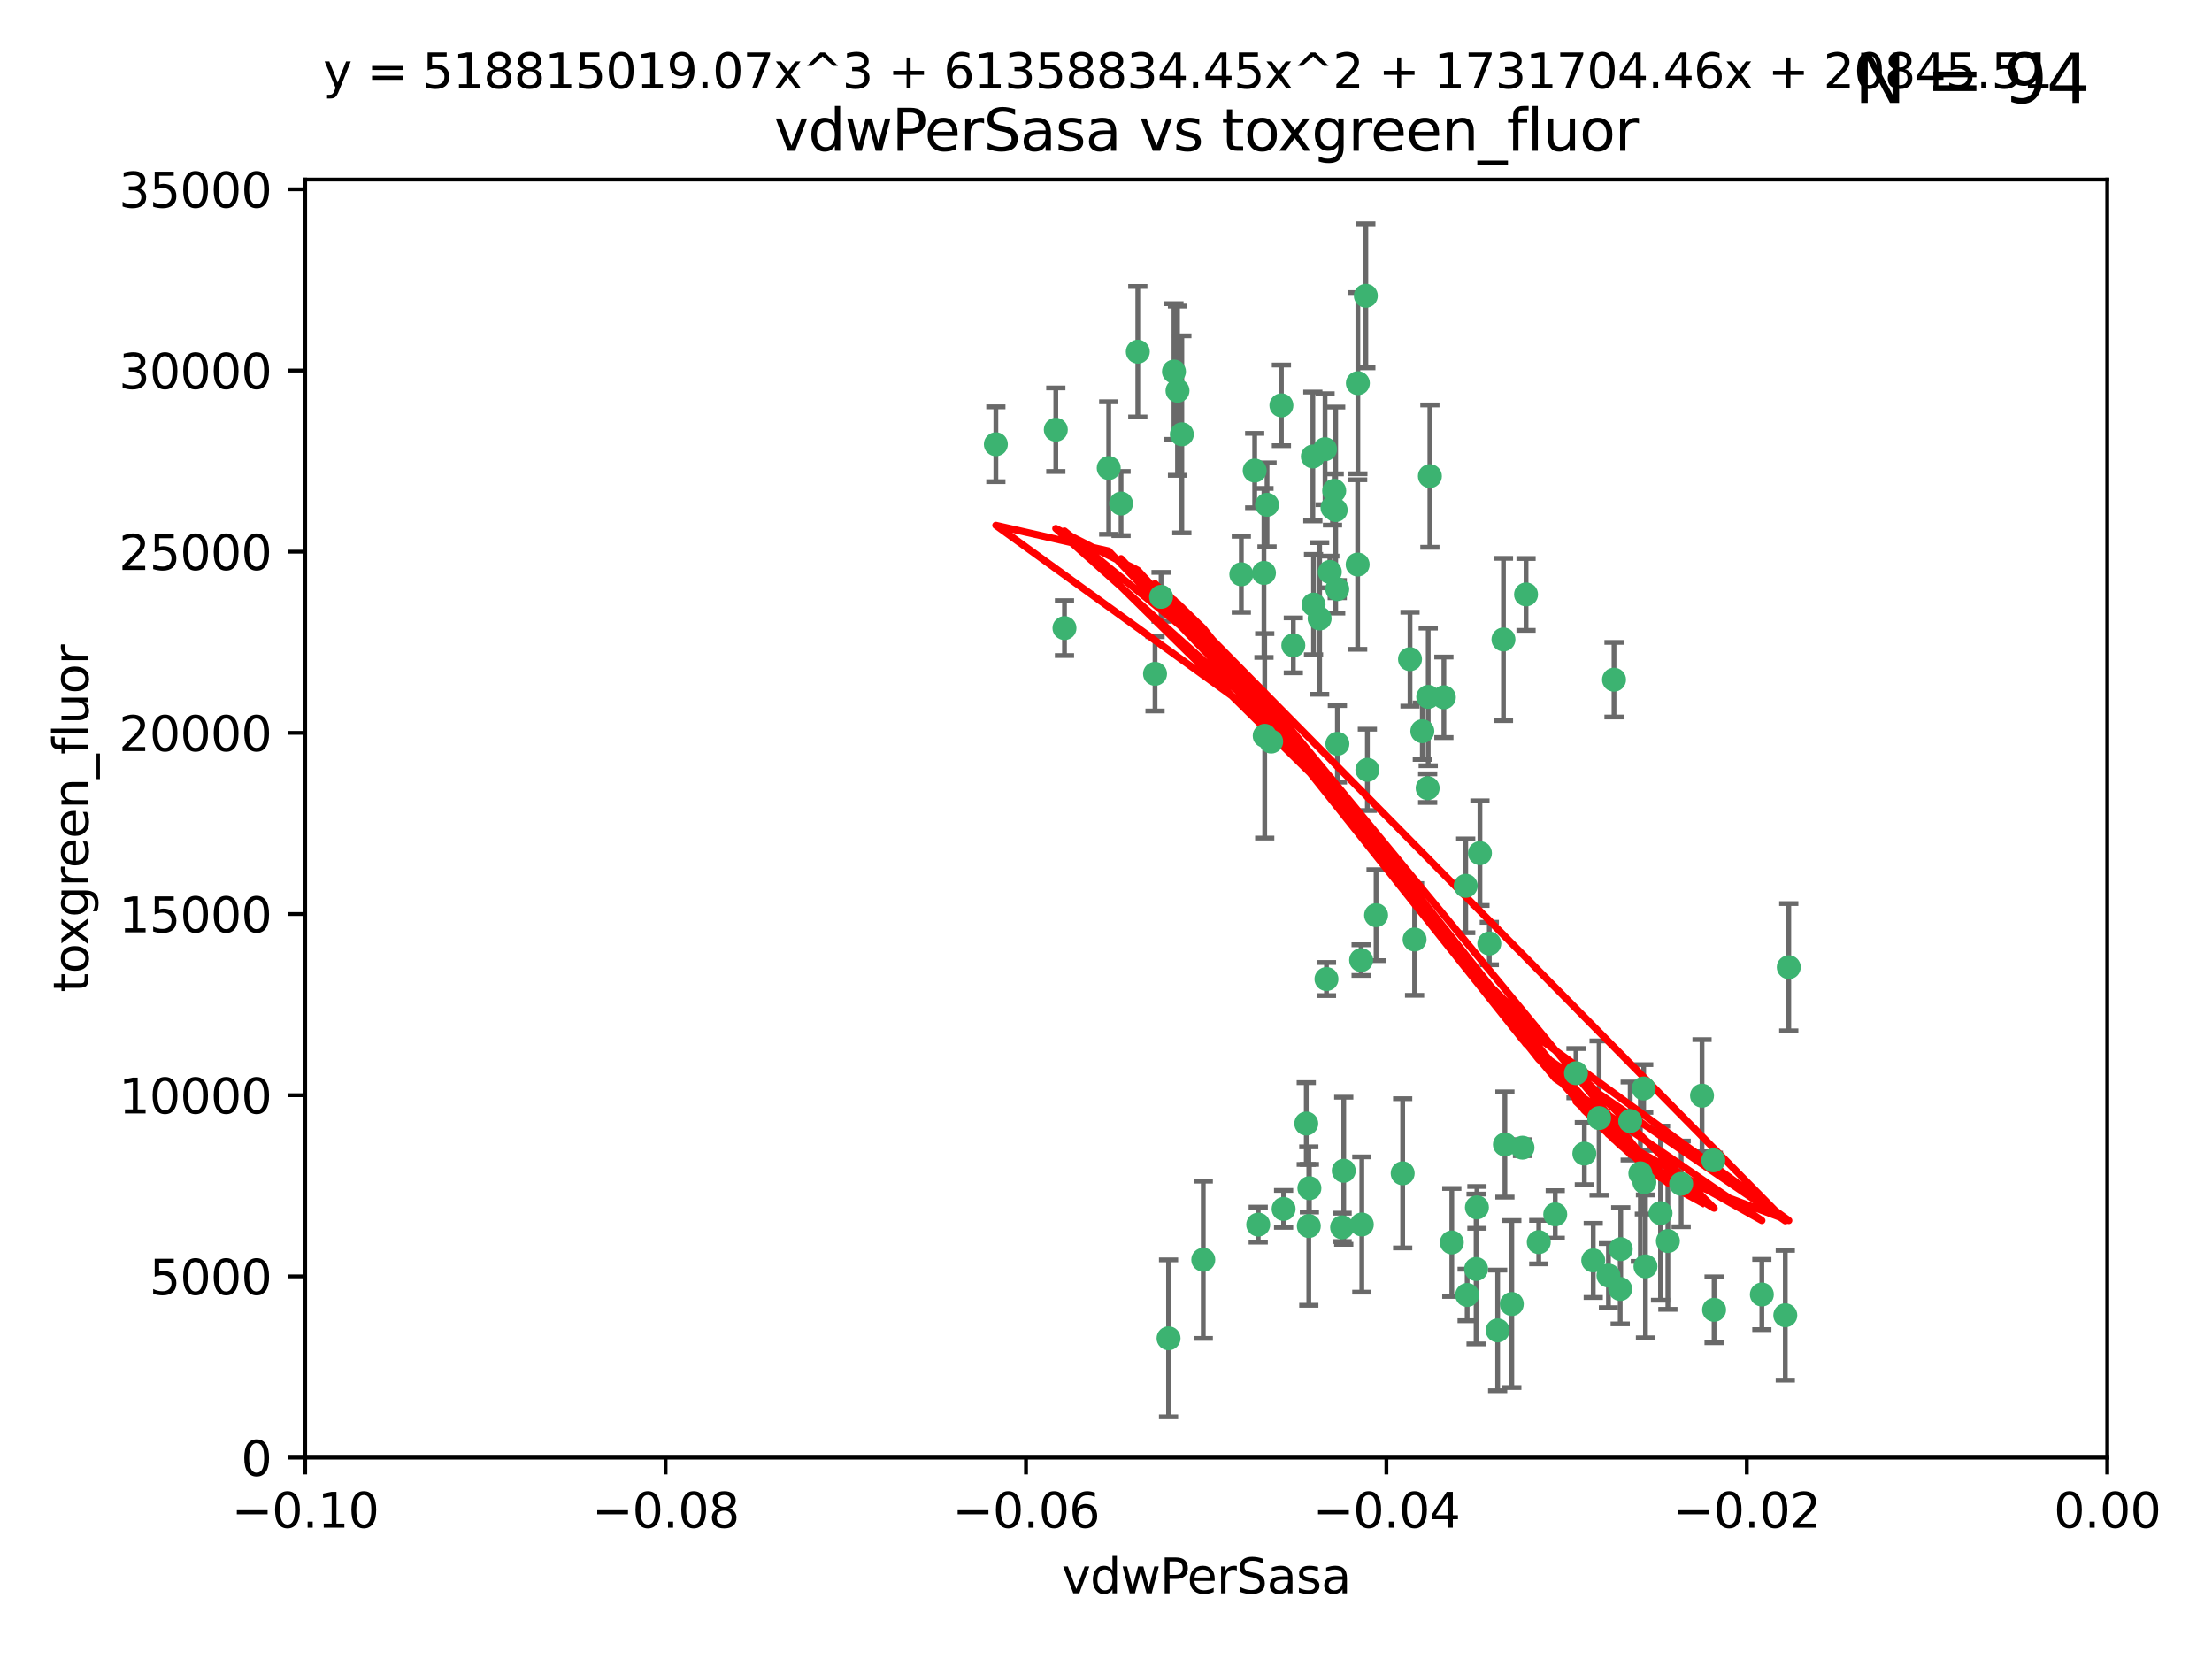 <?xml version="1.0" encoding="utf-8" standalone="no"?>
<!DOCTYPE svg PUBLIC "-//W3C//DTD SVG 1.1//EN"
  "http://www.w3.org/Graphics/SVG/1.1/DTD/svg11.dtd">
<svg xmlns:xlink="http://www.w3.org/1999/xlink" width="460.8pt" height="345.6pt" viewBox="0 0 460.8 345.6" xmlns="http://www.w3.org/2000/svg" version="1.1">
 <defs>
  <style type="text/css">*{stroke-linejoin: round; stroke-linecap: butt}</style>
 </defs>
 <g id="figure_1">
  <g id="patch_1">
   <path d="M 0 345.6 
L 460.8 345.6 
L 460.8 0 
L 0 0 
z
" style="fill: #ffffff"/>
  </g>
  <g id="axes_1">
   <g id="patch_2">
    <path d="M 63.571 303.64 
L 438.975 303.64 
L 438.975 37.411 
L 63.571 37.411 
z
" style="fill: #ffffff"/>
   </g>
   <g id="PathCollection_1">
    <defs>
     <path id="m69d418a03f" d="M 0 1.118 
C 0.297 1.118 0.581 1 0.791 0.791 
C 1 0.581 1.118 0.297 1.118 0 
C 1.118 -0.297 1 -0.581 0.791 -0.791 
C 0.581 -1 0.297 -1.118 0 -1.118 
C -0.297 -1.118 -0.581 -1 -0.791 -0.791 
C -1 -0.581 -1.118 -0.297 -1.118 0 
C -1.118 0.297 -1 0.581 -0.791 0.791 
C -0.581 1 -0.297 1.118 0 1.118 
z
" style="stroke: #3cb371"/>
    </defs>
    <g clip-path="url(#p03cf059eb8)">
     <use xlink:href="#m69d418a03f" x="263.947" y="105.159" style="fill: #3cb371; stroke: #3cb371"/>
     <use xlink:href="#m69d418a03f" x="261.374" y="98.026" style="fill: #3cb371; stroke: #3cb371"/>
     <use xlink:href="#m69d418a03f" x="273.49" y="95.094" style="fill: #3cb371; stroke: #3cb371"/>
     <use xlink:href="#m69d418a03f" x="219.944" y="89.516" style="fill: #3cb371; stroke: #3cb371"/>
     <use xlink:href="#m69d418a03f" x="237.026" y="73.266" style="fill: #3cb371; stroke: #3cb371"/>
     <use xlink:href="#m69d418a03f" x="274.902" y="128.839" style="fill: #3cb371; stroke: #3cb371"/>
     <use xlink:href="#m69d418a03f" x="277.025" y="119.146" style="fill: #3cb371; stroke: #3cb371"/>
     <use xlink:href="#m69d418a03f" x="286.663" y="190.648" style="fill: #3cb371; stroke: #3cb371"/>
     <use xlink:href="#m69d418a03f" x="250.665" y="262.431" style="fill: #3cb371; stroke: #3cb371"/>
     <use xlink:href="#m69d418a03f" x="245.295" y="81.394" style="fill: #3cb371; stroke: #3cb371"/>
     <use xlink:href="#m69d418a03f" x="293.731" y="137.321" style="fill: #3cb371; stroke: #3cb371"/>
     <use xlink:href="#m69d418a03f" x="263.463" y="153.285" style="fill: #3cb371; stroke: #3cb371"/>
     <use xlink:href="#m69d418a03f" x="273.633" y="125.947" style="fill: #3cb371; stroke: #3cb371"/>
     <use xlink:href="#m69d418a03f" x="246.2" y="90.475" style="fill: #3cb371; stroke: #3cb371"/>
     <use xlink:href="#m69d418a03f" x="264.81" y="154.483" style="fill: #3cb371; stroke: #3cb371"/>
     <use xlink:href="#m69d418a03f" x="282.825" y="117.601" style="fill: #3cb371; stroke: #3cb371"/>
     <use xlink:href="#m69d418a03f" x="277.941" y="102.24" style="fill: #3cb371; stroke: #3cb371"/>
     <use xlink:href="#m69d418a03f" x="258.59" y="119.635" style="fill: #3cb371; stroke: #3cb371"/>
     <use xlink:href="#m69d418a03f" x="282.869" y="79.819" style="fill: #3cb371; stroke: #3cb371"/>
     <use xlink:href="#m69d418a03f" x="241.873" y="124.329" style="fill: #3cb371; stroke: #3cb371"/>
     <use xlink:href="#m69d418a03f" x="278.572" y="122.72" style="fill: #3cb371; stroke: #3cb371"/>
     <use xlink:href="#m69d418a03f" x="276.328" y="203.953" style="fill: #3cb371; stroke: #3cb371"/>
     <use xlink:href="#m69d418a03f" x="269.423" y="134.443" style="fill: #3cb371; stroke: #3cb371"/>
     <use xlink:href="#m69d418a03f" x="278.602" y="154.954" style="fill: #3cb371; stroke: #3cb371"/>
     <use xlink:href="#m69d418a03f" x="233.536" y="104.896" style="fill: #3cb371; stroke: #3cb371"/>
     <use xlink:href="#m69d418a03f" x="277.586" y="105.756" style="fill: #3cb371; stroke: #3cb371"/>
     <use xlink:href="#m69d418a03f" x="230.966" y="97.498" style="fill: #3cb371; stroke: #3cb371"/>
     <use xlink:href="#m69d418a03f" x="207.456" y="92.545" style="fill: #3cb371; stroke: #3cb371"/>
     <use xlink:href="#m69d418a03f" x="272.119" y="234.052" style="fill: #3cb371; stroke: #3cb371"/>
     <use xlink:href="#m69d418a03f" x="283.547" y="200.005" style="fill: #3cb371; stroke: #3cb371"/>
     <use xlink:href="#m69d418a03f" x="221.75" y="130.84" style="fill: #3cb371; stroke: #3cb371"/>
     <use xlink:href="#m69d418a03f" x="262.111" y="255.109" style="fill: #3cb371; stroke: #3cb371"/>
     <use xlink:href="#m69d418a03f" x="240.614" y="140.37" style="fill: #3cb371; stroke: #3cb371"/>
     <use xlink:href="#m69d418a03f" x="284.849" y="160.372" style="fill: #3cb371; stroke: #3cb371"/>
     <use xlink:href="#m69d418a03f" x="297.524" y="145.178" style="fill: #3cb371; stroke: #3cb371"/>
     <use xlink:href="#m69d418a03f" x="244.558" y="77.397" style="fill: #3cb371; stroke: #3cb371"/>
     <use xlink:href="#m69d418a03f" x="276.03" y="93.572" style="fill: #3cb371; stroke: #3cb371"/>
     <use xlink:href="#m69d418a03f" x="296.296" y="152.32" style="fill: #3cb371; stroke: #3cb371"/>
     <use xlink:href="#m69d418a03f" x="300.789" y="145.262" style="fill: #3cb371; stroke: #3cb371"/>
     <use xlink:href="#m69d418a03f" x="279.927" y="243.887" style="fill: #3cb371; stroke: #3cb371"/>
     <use xlink:href="#m69d418a03f" x="297.873" y="99.184" style="fill: #3cb371; stroke: #3cb371"/>
     <use xlink:href="#m69d418a03f" x="284.527" y="61.614" style="fill: #3cb371; stroke: #3cb371"/>
     <use xlink:href="#m69d418a03f" x="278.246" y="106.253" style="fill: #3cb371; stroke: #3cb371"/>
     <use xlink:href="#m69d418a03f" x="266.94" y="84.44" style="fill: #3cb371; stroke: #3cb371"/>
     <use xlink:href="#m69d418a03f" x="272.771" y="247.522" style="fill: #3cb371; stroke: #3cb371"/>
     <use xlink:href="#m69d418a03f" x="297.408" y="164.19" style="fill: #3cb371; stroke: #3cb371"/>
     <use xlink:href="#m69d418a03f" x="313.198" y="133.213" style="fill: #3cb371; stroke: #3cb371"/>
     <use xlink:href="#m69d418a03f" x="310.249" y="196.552" style="fill: #3cb371; stroke: #3cb371"/>
     <use xlink:href="#m69d418a03f" x="263.306" y="119.349" style="fill: #3cb371; stroke: #3cb371"/>
     <use xlink:href="#m69d418a03f" x="308.3" y="177.728" style="fill: #3cb371; stroke: #3cb371"/>
     <use xlink:href="#m69d418a03f" x="294.683" y="195.709" style="fill: #3cb371; stroke: #3cb371"/>
     <use xlink:href="#m69d418a03f" x="292.202" y="244.424" style="fill: #3cb371; stroke: #3cb371"/>
     <use xlink:href="#m69d418a03f" x="307.497" y="264.357" style="fill: #3cb371; stroke: #3cb371"/>
     <use xlink:href="#m69d418a03f" x="336.23" y="141.593" style="fill: #3cb371; stroke: #3cb371"/>
     <use xlink:href="#m69d418a03f" x="305.633" y="269.764" style="fill: #3cb371; stroke: #3cb371"/>
     <use xlink:href="#m69d418a03f" x="272.649" y="255.406" style="fill: #3cb371; stroke: #3cb371"/>
     <use xlink:href="#m69d418a03f" x="307.667" y="251.524" style="fill: #3cb371; stroke: #3cb371"/>
     <use xlink:href="#m69d418a03f" x="337.63" y="260.219" style="fill: #3cb371; stroke: #3cb371"/>
     <use xlink:href="#m69d418a03f" x="331.902" y="262.571" style="fill: #3cb371; stroke: #3cb371"/>
     <use xlink:href="#m69d418a03f" x="347.451" y="258.536" style="fill: #3cb371; stroke: #3cb371"/>
     <use xlink:href="#m69d418a03f" x="337.518" y="268.519" style="fill: #3cb371; stroke: #3cb371"/>
     <use xlink:href="#m69d418a03f" x="313.499" y="238.42" style="fill: #3cb371; stroke: #3cb371"/>
     <use xlink:href="#m69d418a03f" x="333.125" y="232.917" style="fill: #3cb371; stroke: #3cb371"/>
     <use xlink:href="#m69d418a03f" x="339.6" y="233.529" style="fill: #3cb371; stroke: #3cb371"/>
     <use xlink:href="#m69d418a03f" x="357.075" y="272.858" style="fill: #3cb371; stroke: #3cb371"/>
     <use xlink:href="#m69d418a03f" x="302.438" y="258.827" style="fill: #3cb371; stroke: #3cb371"/>
     <use xlink:href="#m69d418a03f" x="267.397" y="251.838" style="fill: #3cb371; stroke: #3cb371"/>
     <use xlink:href="#m69d418a03f" x="345.919" y="252.723" style="fill: #3cb371; stroke: #3cb371"/>
     <use xlink:href="#m69d418a03f" x="328.308" y="223.562" style="fill: #3cb371; stroke: #3cb371"/>
     <use xlink:href="#m69d418a03f" x="341.718" y="244.428" style="fill: #3cb371; stroke: #3cb371"/>
     <use xlink:href="#m69d418a03f" x="317.164" y="239.078" style="fill: #3cb371; stroke: #3cb371"/>
     <use xlink:href="#m69d418a03f" x="243.431" y="278.792" style="fill: #3cb371; stroke: #3cb371"/>
     <use xlink:href="#m69d418a03f" x="371.909" y="273.991" style="fill: #3cb371; stroke: #3cb371"/>
     <use xlink:href="#m69d418a03f" x="317.903" y="123.828" style="fill: #3cb371; stroke: #3cb371"/>
     <use xlink:href="#m69d418a03f" x="279.588" y="255.679" style="fill: #3cb371; stroke: #3cb371"/>
     <use xlink:href="#m69d418a03f" x="330.048" y="240.314" style="fill: #3cb371; stroke: #3cb371"/>
     <use xlink:href="#m69d418a03f" x="342.553" y="246.273" style="fill: #3cb371; stroke: #3cb371"/>
     <use xlink:href="#m69d418a03f" x="356.911" y="241.718" style="fill: #3cb371; stroke: #3cb371"/>
     <use xlink:href="#m69d418a03f" x="342.409" y="226.752" style="fill: #3cb371; stroke: #3cb371"/>
     <use xlink:href="#m69d418a03f" x="314.935" y="271.652" style="fill: #3cb371; stroke: #3cb371"/>
     <use xlink:href="#m69d418a03f" x="323.985" y="252.978" style="fill: #3cb371; stroke: #3cb371"/>
     <use xlink:href="#m69d418a03f" x="367.024" y="269.669" style="fill: #3cb371; stroke: #3cb371"/>
     <use xlink:href="#m69d418a03f" x="335.07" y="265.728" style="fill: #3cb371; stroke: #3cb371"/>
     <use xlink:href="#m69d418a03f" x="283.691" y="255.087" style="fill: #3cb371; stroke: #3cb371"/>
     <use xlink:href="#m69d418a03f" x="311.989" y="277.145" style="fill: #3cb371; stroke: #3cb371"/>
     <use xlink:href="#m69d418a03f" x="372.634" y="201.488" style="fill: #3cb371; stroke: #3cb371"/>
     <use xlink:href="#m69d418a03f" x="342.78" y="263.81" style="fill: #3cb371; stroke: #3cb371"/>
     <use xlink:href="#m69d418a03f" x="305.333" y="184.534" style="fill: #3cb371; stroke: #3cb371"/>
     <use xlink:href="#m69d418a03f" x="320.553" y="258.759" style="fill: #3cb371; stroke: #3cb371"/>
     <use xlink:href="#m69d418a03f" x="350.214" y="246.624" style="fill: #3cb371; stroke: #3cb371"/>
     <use xlink:href="#m69d418a03f" x="354.563" y="228.248" style="fill: #3cb371; stroke: #3cb371"/>
    </g>
   </g>
   <g id="matplotlib.axis_1">
    <g id="xtick_1">
     <g id="line2d_1">
      <defs>
       <path id="m2f8228b03d" d="M 0 0 
L 0 3.5 
" style="stroke: #000000; stroke-width: 0.8"/>
      </defs>
      <g>
       <use xlink:href="#m2f8228b03d" x="63.571" y="303.64" style="stroke: #000000; stroke-width: 0.8"/>
      </g>
     </g>
     <g id="text_1">
      <!-- −0.10 -->
      <g transform="translate(48.249 318.238)scale(0.1 -0.1)">
       <defs>
        <path id="DejaVuSans-2212" d="M 678 2272 
L 4684 2272 
L 4684 1741 
L 678 1741 
L 678 2272 
z
" transform="scale(0.016)"/>
        <path id="DejaVuSans-30" d="M 2034 4250 
Q 1547 4250 1301 3770 
Q 1056 3291 1056 2328 
Q 1056 1369 1301 889 
Q 1547 409 2034 409 
Q 2525 409 2770 889 
Q 3016 1369 3016 2328 
Q 3016 3291 2770 3770 
Q 2525 4250 2034 4250 
z
M 2034 4750 
Q 2819 4750 3233 4129 
Q 3647 3509 3647 2328 
Q 3647 1150 3233 529 
Q 2819 -91 2034 -91 
Q 1250 -91 836 529 
Q 422 1150 422 2328 
Q 422 3509 836 4129 
Q 1250 4750 2034 4750 
z
" transform="scale(0.016)"/>
        <path id="DejaVuSans-2e" d="M 684 794 
L 1344 794 
L 1344 0 
L 684 0 
L 684 794 
z
" transform="scale(0.016)"/>
        <path id="DejaVuSans-31" d="M 794 531 
L 1825 531 
L 1825 4091 
L 703 3866 
L 703 4441 
L 1819 4666 
L 2450 4666 
L 2450 531 
L 3481 531 
L 3481 0 
L 794 0 
L 794 531 
z
" transform="scale(0.016)"/>
       </defs>
       <use xlink:href="#DejaVuSans-2212"/>
       <use xlink:href="#DejaVuSans-30" x="83.789"/>
       <use xlink:href="#DejaVuSans-2e" x="147.412"/>
       <use xlink:href="#DejaVuSans-31" x="179.199"/>
       <use xlink:href="#DejaVuSans-30" x="242.822"/>
      </g>
     </g>
    </g>
    <g id="xtick_2">
     <g id="line2d_2">
      <g>
       <use xlink:href="#m2f8228b03d" x="138.652" y="303.64" style="stroke: #000000; stroke-width: 0.8"/>
      </g>
     </g>
     <g id="text_2">
      <!-- −0.08 -->
      <g transform="translate(123.329 318.238)scale(0.1 -0.1)">
       <defs>
        <path id="DejaVuSans-38" d="M 2034 2216 
Q 1584 2216 1326 1975 
Q 1069 1734 1069 1313 
Q 1069 891 1326 650 
Q 1584 409 2034 409 
Q 2484 409 2743 651 
Q 3003 894 3003 1313 
Q 3003 1734 2745 1975 
Q 2488 2216 2034 2216 
z
M 1403 2484 
Q 997 2584 770 2862 
Q 544 3141 544 3541 
Q 544 4100 942 4425 
Q 1341 4750 2034 4750 
Q 2731 4750 3128 4425 
Q 3525 4100 3525 3541 
Q 3525 3141 3298 2862 
Q 3072 2584 2669 2484 
Q 3125 2378 3379 2068 
Q 3634 1759 3634 1313 
Q 3634 634 3220 271 
Q 2806 -91 2034 -91 
Q 1263 -91 848 271 
Q 434 634 434 1313 
Q 434 1759 690 2068 
Q 947 2378 1403 2484 
z
M 1172 3481 
Q 1172 3119 1398 2916 
Q 1625 2713 2034 2713 
Q 2441 2713 2670 2916 
Q 2900 3119 2900 3481 
Q 2900 3844 2670 4047 
Q 2441 4250 2034 4250 
Q 1625 4250 1398 4047 
Q 1172 3844 1172 3481 
z
" transform="scale(0.016)"/>
       </defs>
       <use xlink:href="#DejaVuSans-2212"/>
       <use xlink:href="#DejaVuSans-30" x="83.789"/>
       <use xlink:href="#DejaVuSans-2e" x="147.412"/>
       <use xlink:href="#DejaVuSans-30" x="179.199"/>
       <use xlink:href="#DejaVuSans-38" x="242.822"/>
      </g>
     </g>
    </g>
    <g id="xtick_3">
     <g id="line2d_3">
      <g>
       <use xlink:href="#m2f8228b03d" x="213.733" y="303.64" style="stroke: #000000; stroke-width: 0.8"/>
      </g>
     </g>
     <g id="text_3">
      <!-- −0.06 -->
      <g transform="translate(198.41 318.238)scale(0.1 -0.1)">
       <defs>
        <path id="DejaVuSans-36" d="M 2113 2584 
Q 1688 2584 1439 2293 
Q 1191 2003 1191 1497 
Q 1191 994 1439 701 
Q 1688 409 2113 409 
Q 2538 409 2786 701 
Q 3034 994 3034 1497 
Q 3034 2003 2786 2293 
Q 2538 2584 2113 2584 
z
M 3366 4563 
L 3366 3988 
Q 3128 4100 2886 4159 
Q 2644 4219 2406 4219 
Q 1781 4219 1451 3797 
Q 1122 3375 1075 2522 
Q 1259 2794 1537 2939 
Q 1816 3084 2150 3084 
Q 2853 3084 3261 2657 
Q 3669 2231 3669 1497 
Q 3669 778 3244 343 
Q 2819 -91 2113 -91 
Q 1303 -91 875 529 
Q 447 1150 447 2328 
Q 447 3434 972 4092 
Q 1497 4750 2381 4750 
Q 2619 4750 2861 4703 
Q 3103 4656 3366 4563 
z
" transform="scale(0.016)"/>
       </defs>
       <use xlink:href="#DejaVuSans-2212"/>
       <use xlink:href="#DejaVuSans-30" x="83.789"/>
       <use xlink:href="#DejaVuSans-2e" x="147.412"/>
       <use xlink:href="#DejaVuSans-30" x="179.199"/>
       <use xlink:href="#DejaVuSans-36" x="242.822"/>
      </g>
     </g>
    </g>
    <g id="xtick_4">
     <g id="line2d_4">
      <g>
       <use xlink:href="#m2f8228b03d" x="288.813" y="303.64" style="stroke: #000000; stroke-width: 0.8"/>
      </g>
     </g>
     <g id="text_4">
      <!-- −0.04 -->
      <g transform="translate(273.491 318.238)scale(0.1 -0.1)">
       <defs>
        <path id="DejaVuSans-34" d="M 2419 4116 
L 825 1625 
L 2419 1625 
L 2419 4116 
z
M 2253 4666 
L 3047 4666 
L 3047 1625 
L 3713 1625 
L 3713 1100 
L 3047 1100 
L 3047 0 
L 2419 0 
L 2419 1100 
L 313 1100 
L 313 1709 
L 2253 4666 
z
" transform="scale(0.016)"/>
       </defs>
       <use xlink:href="#DejaVuSans-2212"/>
       <use xlink:href="#DejaVuSans-30" x="83.789"/>
       <use xlink:href="#DejaVuSans-2e" x="147.412"/>
       <use xlink:href="#DejaVuSans-30" x="179.199"/>
       <use xlink:href="#DejaVuSans-34" x="242.822"/>
      </g>
     </g>
    </g>
    <g id="xtick_5">
     <g id="line2d_5">
      <g>
       <use xlink:href="#m2f8228b03d" x="363.894" y="303.64" style="stroke: #000000; stroke-width: 0.8"/>
      </g>
     </g>
     <g id="text_5">
      <!-- −0.02 -->
      <g transform="translate(348.572 318.238)scale(0.1 -0.1)">
       <defs>
        <path id="DejaVuSans-32" d="M 1228 531 
L 3431 531 
L 3431 0 
L 469 0 
L 469 531 
Q 828 903 1448 1529 
Q 2069 2156 2228 2338 
Q 2531 2678 2651 2914 
Q 2772 3150 2772 3378 
Q 2772 3750 2511 3984 
Q 2250 4219 1831 4219 
Q 1534 4219 1204 4116 
Q 875 4013 500 3803 
L 500 4441 
Q 881 4594 1212 4672 
Q 1544 4750 1819 4750 
Q 2544 4750 2975 4387 
Q 3406 4025 3406 3419 
Q 3406 3131 3298 2873 
Q 3191 2616 2906 2266 
Q 2828 2175 2409 1742 
Q 1991 1309 1228 531 
z
" transform="scale(0.016)"/>
       </defs>
       <use xlink:href="#DejaVuSans-2212"/>
       <use xlink:href="#DejaVuSans-30" x="83.789"/>
       <use xlink:href="#DejaVuSans-2e" x="147.412"/>
       <use xlink:href="#DejaVuSans-30" x="179.199"/>
       <use xlink:href="#DejaVuSans-32" x="242.822"/>
      </g>
     </g>
    </g>
    <g id="xtick_6">
     <g id="line2d_6">
      <g>
       <use xlink:href="#m2f8228b03d" x="438.975" y="303.64" style="stroke: #000000; stroke-width: 0.8"/>
      </g>
     </g>
     <g id="text_6">
      <!-- 0.00 -->
      <g transform="translate(427.842 318.238)scale(0.1 -0.1)">
       <use xlink:href="#DejaVuSans-30"/>
       <use xlink:href="#DejaVuSans-2e" x="63.623"/>
       <use xlink:href="#DejaVuSans-30" x="95.41"/>
       <use xlink:href="#DejaVuSans-30" x="159.033"/>
      </g>
     </g>
    </g>
    <g id="text_7">
     <!-- vdwPerSasa -->
     <g transform="translate(221.178 331.917)scale(0.1 -0.1)">
      <defs>
       <path id="DejaVuSans-76" d="M 191 3500 
L 800 3500 
L 1894 563 
L 2988 3500 
L 3597 3500 
L 2284 0 
L 1503 0 
L 191 3500 
z
" transform="scale(0.016)"/>
       <path id="DejaVuSans-64" d="M 2906 2969 
L 2906 4863 
L 3481 4863 
L 3481 0 
L 2906 0 
L 2906 525 
Q 2725 213 2448 61 
Q 2172 -91 1784 -91 
Q 1150 -91 751 415 
Q 353 922 353 1747 
Q 353 2572 751 3078 
Q 1150 3584 1784 3584 
Q 2172 3584 2448 3432 
Q 2725 3281 2906 2969 
z
M 947 1747 
Q 947 1113 1208 752 
Q 1469 391 1925 391 
Q 2381 391 2643 752 
Q 2906 1113 2906 1747 
Q 2906 2381 2643 2742 
Q 2381 3103 1925 3103 
Q 1469 3103 1208 2742 
Q 947 2381 947 1747 
z
" transform="scale(0.016)"/>
       <path id="DejaVuSans-77" d="M 269 3500 
L 844 3500 
L 1563 769 
L 2278 3500 
L 2956 3500 
L 3675 769 
L 4391 3500 
L 4966 3500 
L 4050 0 
L 3372 0 
L 2619 2869 
L 1863 0 
L 1184 0 
L 269 3500 
z
" transform="scale(0.016)"/>
       <path id="DejaVuSans-50" d="M 1259 4147 
L 1259 2394 
L 2053 2394 
Q 2494 2394 2734 2622 
Q 2975 2850 2975 3272 
Q 2975 3691 2734 3919 
Q 2494 4147 2053 4147 
L 1259 4147 
z
M 628 4666 
L 2053 4666 
Q 2838 4666 3239 4311 
Q 3641 3956 3641 3272 
Q 3641 2581 3239 2228 
Q 2838 1875 2053 1875 
L 1259 1875 
L 1259 0 
L 628 0 
L 628 4666 
z
" transform="scale(0.016)"/>
       <path id="DejaVuSans-65" d="M 3597 1894 
L 3597 1613 
L 953 1613 
Q 991 1019 1311 708 
Q 1631 397 2203 397 
Q 2534 397 2845 478 
Q 3156 559 3463 722 
L 3463 178 
Q 3153 47 2828 -22 
Q 2503 -91 2169 -91 
Q 1331 -91 842 396 
Q 353 884 353 1716 
Q 353 2575 817 3079 
Q 1281 3584 2069 3584 
Q 2775 3584 3186 3129 
Q 3597 2675 3597 1894 
z
M 3022 2063 
Q 3016 2534 2758 2815 
Q 2500 3097 2075 3097 
Q 1594 3097 1305 2825 
Q 1016 2553 972 2059 
L 3022 2063 
z
" transform="scale(0.016)"/>
       <path id="DejaVuSans-72" d="M 2631 2963 
Q 2534 3019 2420 3045 
Q 2306 3072 2169 3072 
Q 1681 3072 1420 2755 
Q 1159 2438 1159 1844 
L 1159 0 
L 581 0 
L 581 3500 
L 1159 3500 
L 1159 2956 
Q 1341 3275 1631 3429 
Q 1922 3584 2338 3584 
Q 2397 3584 2469 3576 
Q 2541 3569 2628 3553 
L 2631 2963 
z
" transform="scale(0.016)"/>
       <path id="DejaVuSans-53" d="M 3425 4513 
L 3425 3897 
Q 3066 4069 2747 4153 
Q 2428 4238 2131 4238 
Q 1616 4238 1336 4038 
Q 1056 3838 1056 3469 
Q 1056 3159 1242 3001 
Q 1428 2844 1947 2747 
L 2328 2669 
Q 3034 2534 3370 2195 
Q 3706 1856 3706 1288 
Q 3706 609 3251 259 
Q 2797 -91 1919 -91 
Q 1588 -91 1214 -16 
Q 841 59 441 206 
L 441 856 
Q 825 641 1194 531 
Q 1563 422 1919 422 
Q 2459 422 2753 634 
Q 3047 847 3047 1241 
Q 3047 1584 2836 1778 
Q 2625 1972 2144 2069 
L 1759 2144 
Q 1053 2284 737 2584 
Q 422 2884 422 3419 
Q 422 4038 858 4394 
Q 1294 4750 2059 4750 
Q 2388 4750 2728 4690 
Q 3069 4631 3425 4513 
z
" transform="scale(0.016)"/>
       <path id="DejaVuSans-61" d="M 2194 1759 
Q 1497 1759 1228 1600 
Q 959 1441 959 1056 
Q 959 750 1161 570 
Q 1363 391 1709 391 
Q 2188 391 2477 730 
Q 2766 1069 2766 1631 
L 2766 1759 
L 2194 1759 
z
M 3341 1997 
L 3341 0 
L 2766 0 
L 2766 531 
Q 2569 213 2275 61 
Q 1981 -91 1556 -91 
Q 1019 -91 701 211 
Q 384 513 384 1019 
Q 384 1609 779 1909 
Q 1175 2209 1959 2209 
L 2766 2209 
L 2766 2266 
Q 2766 2663 2505 2880 
Q 2244 3097 1772 3097 
Q 1472 3097 1187 3025 
Q 903 2953 641 2809 
L 641 3341 
Q 956 3463 1253 3523 
Q 1550 3584 1831 3584 
Q 2591 3584 2966 3190 
Q 3341 2797 3341 1997 
z
" transform="scale(0.016)"/>
       <path id="DejaVuSans-73" d="M 2834 3397 
L 2834 2853 
Q 2591 2978 2328 3040 
Q 2066 3103 1784 3103 
Q 1356 3103 1142 2972 
Q 928 2841 928 2578 
Q 928 2378 1081 2264 
Q 1234 2150 1697 2047 
L 1894 2003 
Q 2506 1872 2764 1633 
Q 3022 1394 3022 966 
Q 3022 478 2636 193 
Q 2250 -91 1575 -91 
Q 1294 -91 989 -36 
Q 684 19 347 128 
L 347 722 
Q 666 556 975 473 
Q 1284 391 1588 391 
Q 1994 391 2212 530 
Q 2431 669 2431 922 
Q 2431 1156 2273 1281 
Q 2116 1406 1581 1522 
L 1381 1569 
Q 847 1681 609 1914 
Q 372 2147 372 2553 
Q 372 3047 722 3315 
Q 1072 3584 1716 3584 
Q 2034 3584 2315 3537 
Q 2597 3491 2834 3397 
z
" transform="scale(0.016)"/>
      </defs>
      <use xlink:href="#DejaVuSans-76"/>
      <use xlink:href="#DejaVuSans-64" x="59.18"/>
      <use xlink:href="#DejaVuSans-77" x="122.656"/>
      <use xlink:href="#DejaVuSans-50" x="204.443"/>
      <use xlink:href="#DejaVuSans-65" x="261.121"/>
      <use xlink:href="#DejaVuSans-72" x="322.645"/>
      <use xlink:href="#DejaVuSans-53" x="363.758"/>
      <use xlink:href="#DejaVuSans-61" x="427.234"/>
      <use xlink:href="#DejaVuSans-73" x="488.514"/>
      <use xlink:href="#DejaVuSans-61" x="540.613"/>
     </g>
    </g>
   </g>
   <g id="matplotlib.axis_2">
    <g id="ytick_1">
     <g id="line2d_7">
      <defs>
       <path id="m2c5995bcbb" d="M 0 0 
L -3.5 0 
" style="stroke: #000000; stroke-width: 0.8"/>
      </defs>
      <g>
       <use xlink:href="#m2c5995bcbb" x="63.571" y="303.64" style="stroke: #000000; stroke-width: 0.8"/>
      </g>
     </g>
     <g id="text_8">
      <!-- 0 -->
      <g transform="translate(50.209 307.439)scale(0.1 -0.1)">
       <use xlink:href="#DejaVuSans-30"/>
      </g>
     </g>
    </g>
    <g id="ytick_2">
     <g id="line2d_8">
      <g>
       <use xlink:href="#m2c5995bcbb" x="63.571" y="265.897" style="stroke: #000000; stroke-width: 0.8"/>
      </g>
     </g>
     <g id="text_9">
      <!-- 5000 -->
      <g transform="translate(31.121 269.696)scale(0.1 -0.1)">
       <defs>
        <path id="DejaVuSans-35" d="M 691 4666 
L 3169 4666 
L 3169 4134 
L 1269 4134 
L 1269 2991 
Q 1406 3038 1543 3061 
Q 1681 3084 1819 3084 
Q 2600 3084 3056 2656 
Q 3513 2228 3513 1497 
Q 3513 744 3044 326 
Q 2575 -91 1722 -91 
Q 1428 -91 1123 -41 
Q 819 9 494 109 
L 494 744 
Q 775 591 1075 516 
Q 1375 441 1709 441 
Q 2250 441 2565 725 
Q 2881 1009 2881 1497 
Q 2881 1984 2565 2268 
Q 2250 2553 1709 2553 
Q 1456 2553 1204 2497 
Q 953 2441 691 2322 
L 691 4666 
z
" transform="scale(0.016)"/>
       </defs>
       <use xlink:href="#DejaVuSans-35"/>
       <use xlink:href="#DejaVuSans-30" x="63.623"/>
       <use xlink:href="#DejaVuSans-30" x="127.246"/>
       <use xlink:href="#DejaVuSans-30" x="190.869"/>
      </g>
     </g>
    </g>
    <g id="ytick_3">
     <g id="line2d_9">
      <g>
       <use xlink:href="#m2c5995bcbb" x="63.571" y="228.154" style="stroke: #000000; stroke-width: 0.8"/>
      </g>
     </g>
     <g id="text_10">
      <!-- 10000 -->
      <g transform="translate(24.759 231.953)scale(0.1 -0.1)">
       <use xlink:href="#DejaVuSans-31"/>
       <use xlink:href="#DejaVuSans-30" x="63.623"/>
       <use xlink:href="#DejaVuSans-30" x="127.246"/>
       <use xlink:href="#DejaVuSans-30" x="190.869"/>
       <use xlink:href="#DejaVuSans-30" x="254.492"/>
      </g>
     </g>
    </g>
    <g id="ytick_4">
     <g id="line2d_10">
      <g>
       <use xlink:href="#m2c5995bcbb" x="63.571" y="190.411" style="stroke: #000000; stroke-width: 0.8"/>
      </g>
     </g>
     <g id="text_11">
      <!-- 15000 -->
      <g transform="translate(24.759 194.21)scale(0.1 -0.1)">
       <use xlink:href="#DejaVuSans-31"/>
       <use xlink:href="#DejaVuSans-35" x="63.623"/>
       <use xlink:href="#DejaVuSans-30" x="127.246"/>
       <use xlink:href="#DejaVuSans-30" x="190.869"/>
       <use xlink:href="#DejaVuSans-30" x="254.492"/>
      </g>
     </g>
    </g>
    <g id="ytick_5">
     <g id="line2d_11">
      <g>
       <use xlink:href="#m2c5995bcbb" x="63.571" y="152.668" style="stroke: #000000; stroke-width: 0.8"/>
      </g>
     </g>
     <g id="text_12">
      <!-- 20000 -->
      <g transform="translate(24.759 156.467)scale(0.1 -0.1)">
       <use xlink:href="#DejaVuSans-32"/>
       <use xlink:href="#DejaVuSans-30" x="63.623"/>
       <use xlink:href="#DejaVuSans-30" x="127.246"/>
       <use xlink:href="#DejaVuSans-30" x="190.869"/>
       <use xlink:href="#DejaVuSans-30" x="254.492"/>
      </g>
     </g>
    </g>
    <g id="ytick_6">
     <g id="line2d_12">
      <g>
       <use xlink:href="#m2c5995bcbb" x="63.571" y="114.925" style="stroke: #000000; stroke-width: 0.8"/>
      </g>
     </g>
     <g id="text_13">
      <!-- 25000 -->
      <g transform="translate(24.759 118.724)scale(0.1 -0.1)">
       <use xlink:href="#DejaVuSans-32"/>
       <use xlink:href="#DejaVuSans-35" x="63.623"/>
       <use xlink:href="#DejaVuSans-30" x="127.246"/>
       <use xlink:href="#DejaVuSans-30" x="190.869"/>
       <use xlink:href="#DejaVuSans-30" x="254.492"/>
      </g>
     </g>
    </g>
    <g id="ytick_7">
     <g id="line2d_13">
      <g>
       <use xlink:href="#m2c5995bcbb" x="63.571" y="77.181" style="stroke: #000000; stroke-width: 0.8"/>
      </g>
     </g>
     <g id="text_14">
      <!-- 30000 -->
      <g transform="translate(24.759 80.981)scale(0.1 -0.1)">
       <defs>
        <path id="DejaVuSans-33" d="M 2597 2516 
Q 3050 2419 3304 2112 
Q 3559 1806 3559 1356 
Q 3559 666 3084 287 
Q 2609 -91 1734 -91 
Q 1441 -91 1130 -33 
Q 819 25 488 141 
L 488 750 
Q 750 597 1062 519 
Q 1375 441 1716 441 
Q 2309 441 2620 675 
Q 2931 909 2931 1356 
Q 2931 1769 2642 2001 
Q 2353 2234 1838 2234 
L 1294 2234 
L 1294 2753 
L 1863 2753 
Q 2328 2753 2575 2939 
Q 2822 3125 2822 3475 
Q 2822 3834 2567 4026 
Q 2313 4219 1838 4219 
Q 1578 4219 1281 4162 
Q 984 4106 628 3988 
L 628 4550 
Q 988 4650 1302 4700 
Q 1616 4750 1894 4750 
Q 2613 4750 3031 4423 
Q 3450 4097 3450 3541 
Q 3450 3153 3228 2886 
Q 3006 2619 2597 2516 
z
" transform="scale(0.016)"/>
       </defs>
       <use xlink:href="#DejaVuSans-33"/>
       <use xlink:href="#DejaVuSans-30" x="63.623"/>
       <use xlink:href="#DejaVuSans-30" x="127.246"/>
       <use xlink:href="#DejaVuSans-30" x="190.869"/>
       <use xlink:href="#DejaVuSans-30" x="254.492"/>
      </g>
     </g>
    </g>
    <g id="ytick_8">
     <g id="line2d_14">
      <g>
       <use xlink:href="#m2c5995bcbb" x="63.571" y="39.438" style="stroke: #000000; stroke-width: 0.8"/>
      </g>
     </g>
     <g id="text_15">
      <!-- 35000 -->
      <g transform="translate(24.759 43.238)scale(0.1 -0.1)">
       <use xlink:href="#DejaVuSans-33"/>
       <use xlink:href="#DejaVuSans-35" x="63.623"/>
       <use xlink:href="#DejaVuSans-30" x="127.246"/>
       <use xlink:href="#DejaVuSans-30" x="190.869"/>
       <use xlink:href="#DejaVuSans-30" x="254.492"/>
      </g>
     </g>
    </g>
    <g id="text_16">
     <!-- toxgreen_fluor -->
     <g transform="translate(18.401 206.72)rotate(-90)scale(0.1 -0.1)">
      <defs>
       <path id="DejaVuSans-74" d="M 1172 4494 
L 1172 3500 
L 2356 3500 
L 2356 3053 
L 1172 3053 
L 1172 1153 
Q 1172 725 1289 603 
Q 1406 481 1766 481 
L 2356 481 
L 2356 0 
L 1766 0 
Q 1100 0 847 248 
Q 594 497 594 1153 
L 594 3053 
L 172 3053 
L 172 3500 
L 594 3500 
L 594 4494 
L 1172 4494 
z
" transform="scale(0.016)"/>
       <path id="DejaVuSans-6f" d="M 1959 3097 
Q 1497 3097 1228 2736 
Q 959 2375 959 1747 
Q 959 1119 1226 758 
Q 1494 397 1959 397 
Q 2419 397 2687 759 
Q 2956 1122 2956 1747 
Q 2956 2369 2687 2733 
Q 2419 3097 1959 3097 
z
M 1959 3584 
Q 2709 3584 3137 3096 
Q 3566 2609 3566 1747 
Q 3566 888 3137 398 
Q 2709 -91 1959 -91 
Q 1206 -91 779 398 
Q 353 888 353 1747 
Q 353 2609 779 3096 
Q 1206 3584 1959 3584 
z
" transform="scale(0.016)"/>
       <path id="DejaVuSans-78" d="M 3513 3500 
L 2247 1797 
L 3578 0 
L 2900 0 
L 1881 1375 
L 863 0 
L 184 0 
L 1544 1831 
L 300 3500 
L 978 3500 
L 1906 2253 
L 2834 3500 
L 3513 3500 
z
" transform="scale(0.016)"/>
       <path id="DejaVuSans-67" d="M 2906 1791 
Q 2906 2416 2648 2759 
Q 2391 3103 1925 3103 
Q 1463 3103 1205 2759 
Q 947 2416 947 1791 
Q 947 1169 1205 825 
Q 1463 481 1925 481 
Q 2391 481 2648 825 
Q 2906 1169 2906 1791 
z
M 3481 434 
Q 3481 -459 3084 -895 
Q 2688 -1331 1869 -1331 
Q 1566 -1331 1297 -1286 
Q 1028 -1241 775 -1147 
L 775 -588 
Q 1028 -725 1275 -790 
Q 1522 -856 1778 -856 
Q 2344 -856 2625 -561 
Q 2906 -266 2906 331 
L 2906 616 
Q 2728 306 2450 153 
Q 2172 0 1784 0 
Q 1141 0 747 490 
Q 353 981 353 1791 
Q 353 2603 747 3093 
Q 1141 3584 1784 3584 
Q 2172 3584 2450 3431 
Q 2728 3278 2906 2969 
L 2906 3500 
L 3481 3500 
L 3481 434 
z
" transform="scale(0.016)"/>
       <path id="DejaVuSans-6e" d="M 3513 2113 
L 3513 0 
L 2938 0 
L 2938 2094 
Q 2938 2591 2744 2837 
Q 2550 3084 2163 3084 
Q 1697 3084 1428 2787 
Q 1159 2491 1159 1978 
L 1159 0 
L 581 0 
L 581 3500 
L 1159 3500 
L 1159 2956 
Q 1366 3272 1645 3428 
Q 1925 3584 2291 3584 
Q 2894 3584 3203 3211 
Q 3513 2838 3513 2113 
z
" transform="scale(0.016)"/>
       <path id="DejaVuSans-5f" d="M 3263 -1063 
L 3263 -1509 
L -63 -1509 
L -63 -1063 
L 3263 -1063 
z
" transform="scale(0.016)"/>
       <path id="DejaVuSans-66" d="M 2375 4863 
L 2375 4384 
L 1825 4384 
Q 1516 4384 1395 4259 
Q 1275 4134 1275 3809 
L 1275 3500 
L 2222 3500 
L 2222 3053 
L 1275 3053 
L 1275 0 
L 697 0 
L 697 3053 
L 147 3053 
L 147 3500 
L 697 3500 
L 697 3744 
Q 697 4328 969 4595 
Q 1241 4863 1831 4863 
L 2375 4863 
z
" transform="scale(0.016)"/>
       <path id="DejaVuSans-6c" d="M 603 4863 
L 1178 4863 
L 1178 0 
L 603 0 
L 603 4863 
z
" transform="scale(0.016)"/>
       <path id="DejaVuSans-75" d="M 544 1381 
L 544 3500 
L 1119 3500 
L 1119 1403 
Q 1119 906 1312 657 
Q 1506 409 1894 409 
Q 2359 409 2629 706 
Q 2900 1003 2900 1516 
L 2900 3500 
L 3475 3500 
L 3475 0 
L 2900 0 
L 2900 538 
Q 2691 219 2414 64 
Q 2138 -91 1772 -91 
Q 1169 -91 856 284 
Q 544 659 544 1381 
z
M 1991 3584 
L 1991 3584 
z
" transform="scale(0.016)"/>
      </defs>
      <use xlink:href="#DejaVuSans-74"/>
      <use xlink:href="#DejaVuSans-6f" x="39.209"/>
      <use xlink:href="#DejaVuSans-78" x="97.266"/>
      <use xlink:href="#DejaVuSans-67" x="156.445"/>
      <use xlink:href="#DejaVuSans-72" x="219.922"/>
      <use xlink:href="#DejaVuSans-65" x="258.785"/>
      <use xlink:href="#DejaVuSans-65" x="320.309"/>
      <use xlink:href="#DejaVuSans-6e" x="381.832"/>
      <use xlink:href="#DejaVuSans-5f" x="445.211"/>
      <use xlink:href="#DejaVuSans-66" x="495.211"/>
      <use xlink:href="#DejaVuSans-6c" x="530.416"/>
      <use xlink:href="#DejaVuSans-75" x="558.199"/>
      <use xlink:href="#DejaVuSans-6f" x="621.578"/>
      <use xlink:href="#DejaVuSans-72" x="682.76"/>
     </g>
    </g>
   </g>
   <g id="LineCollection_1">
    <path d="M 263.947 113.901 
L 263.947 96.418 
" clip-path="url(#p03cf059eb8)" style="fill: none; stroke: #696969"/>
    <path d="M 261.374 105.772 
L 261.374 90.281 
" clip-path="url(#p03cf059eb8)" style="fill: none; stroke: #696969"/>
    <path d="M 273.49 108.514 
L 273.49 81.675 
" clip-path="url(#p03cf059eb8)" style="fill: none; stroke: #696969"/>
    <path d="M 219.944 98.217 
L 219.944 80.815 
" clip-path="url(#p03cf059eb8)" style="fill: none; stroke: #696969"/>
    <path d="M 237.026 86.861 
L 237.026 59.671 
" clip-path="url(#p03cf059eb8)" style="fill: none; stroke: #696969"/>
    <path d="M 274.902 144.637 
L 274.902 113.041 
" clip-path="url(#p03cf059eb8)" style="fill: none; stroke: #696969"/>
    <path d="M 277.025 122.449 
L 277.025 115.842 
" clip-path="url(#p03cf059eb8)" style="fill: none; stroke: #696969"/>
    <path d="M 286.663 200.118 
L 286.663 181.177 
" clip-path="url(#p03cf059eb8)" style="fill: none; stroke: #696969"/>
    <path d="M 250.665 278.807 
L 250.665 246.054 
" clip-path="url(#p03cf059eb8)" style="fill: none; stroke: #696969"/>
    <path d="M 245.295 99.017 
L 245.295 63.771 
" clip-path="url(#p03cf059eb8)" style="fill: none; stroke: #696969"/>
    <path d="M 293.731 147.102 
L 293.731 127.541 
" clip-path="url(#p03cf059eb8)" style="fill: none; stroke: #696969"/>
    <path d="M 263.463 174.582 
L 263.463 131.988 
" clip-path="url(#p03cf059eb8)" style="fill: none; stroke: #696969"/>
    <path d="M 273.633 136.397 
L 273.633 115.497 
" clip-path="url(#p03cf059eb8)" style="fill: none; stroke: #696969"/>
    <path d="M 246.2 111.003 
L 246.2 69.947 
" clip-path="url(#p03cf059eb8)" style="fill: none; stroke: #696969"/>
    <path d="M 264.81 155.048 
L 264.81 153.918 
" clip-path="url(#p03cf059eb8)" style="fill: none; stroke: #696969"/>
    <path d="M 282.825 135.26 
L 282.825 99.941 
" clip-path="url(#p03cf059eb8)" style="fill: none; stroke: #696969"/>
    <path d="M 277.941 105.772 
L 277.941 98.709 
" clip-path="url(#p03cf059eb8)" style="fill: none; stroke: #696969"/>
    <path d="M 258.59 127.554 
L 258.59 111.717 
" clip-path="url(#p03cf059eb8)" style="fill: none; stroke: #696969"/>
    <path d="M 282.869 98.693 
L 282.869 60.945 
" clip-path="url(#p03cf059eb8)" style="fill: none; stroke: #696969"/>
    <path d="M 241.873 129.426 
L 241.873 119.231 
" clip-path="url(#p03cf059eb8)" style="fill: none; stroke: #696969"/>
    <path d="M 278.572 124.514 
L 278.572 120.926 
" clip-path="url(#p03cf059eb8)" style="fill: none; stroke: #696969"/>
    <path d="M 276.328 207.405 
L 276.328 200.501 
" clip-path="url(#p03cf059eb8)" style="fill: none; stroke: #696969"/>
    <path d="M 269.423 140.163 
L 269.423 128.724 
" clip-path="url(#p03cf059eb8)" style="fill: none; stroke: #696969"/>
    <path d="M 278.602 162.929 
L 278.602 146.979 
" clip-path="url(#p03cf059eb8)" style="fill: none; stroke: #696969"/>
    <path d="M 233.536 111.578 
L 233.536 98.214 
" clip-path="url(#p03cf059eb8)" style="fill: none; stroke: #696969"/>
    <path d="M 277.586 109.392 
L 277.586 102.12 
" clip-path="url(#p03cf059eb8)" style="fill: none; stroke: #696969"/>
    <path d="M 230.966 111.302 
L 230.966 83.693 
" clip-path="url(#p03cf059eb8)" style="fill: none; stroke: #696969"/>
    <path d="M 207.456 100.341 
L 207.456 84.749 
" clip-path="url(#p03cf059eb8)" style="fill: none; stroke: #696969"/>
    <path d="M 272.119 242.571 
L 272.119 225.533 
" clip-path="url(#p03cf059eb8)" style="fill: none; stroke: #696969"/>
    <path d="M 283.547 203.204 
L 283.547 196.806 
" clip-path="url(#p03cf059eb8)" style="fill: none; stroke: #696969"/>
    <path d="M 221.75 136.561 
L 221.75 125.12 
" clip-path="url(#p03cf059eb8)" style="fill: none; stroke: #696969"/>
    <path d="M 262.111 258.755 
L 262.111 251.464 
" clip-path="url(#p03cf059eb8)" style="fill: none; stroke: #696969"/>
    <path d="M 240.614 148.106 
L 240.614 132.634 
" clip-path="url(#p03cf059eb8)" style="fill: none; stroke: #696969"/>
    <path d="M 284.849 168.839 
L 284.849 151.905 
" clip-path="url(#p03cf059eb8)" style="fill: none; stroke: #696969"/>
    <path d="M 297.524 159.513 
L 297.524 130.843 
" clip-path="url(#p03cf059eb8)" style="fill: none; stroke: #696969"/>
    <path d="M 244.558 91.524 
L 244.558 63.27 
" clip-path="url(#p03cf059eb8)" style="fill: none; stroke: #696969"/>
    <path d="M 276.03 105.129 
L 276.03 82.016 
" clip-path="url(#p03cf059eb8)" style="fill: none; stroke: #696969"/>
    <path d="M 296.296 158.197 
L 296.296 146.442 
" clip-path="url(#p03cf059eb8)" style="fill: none; stroke: #696969"/>
    <path d="M 300.789 153.647 
L 300.789 136.877 
" clip-path="url(#p03cf059eb8)" style="fill: none; stroke: #696969"/>
    <path d="M 279.927 259.205 
L 279.927 228.569 
" clip-path="url(#p03cf059eb8)" style="fill: none; stroke: #696969"/>
    <path d="M 297.873 114.01 
L 297.873 84.357 
" clip-path="url(#p03cf059eb8)" style="fill: none; stroke: #696969"/>
    <path d="M 284.527 76.614 
L 284.527 46.614 
" clip-path="url(#p03cf059eb8)" style="fill: none; stroke: #696969"/>
    <path d="M 278.246 127.715 
L 278.246 84.791 
" clip-path="url(#p03cf059eb8)" style="fill: none; stroke: #696969"/>
    <path d="M 266.94 92.843 
L 266.94 76.037 
" clip-path="url(#p03cf059eb8)" style="fill: none; stroke: #696969"/>
    <path d="M 272.771 252.489 
L 272.771 242.555 
" clip-path="url(#p03cf059eb8)" style="fill: none; stroke: #696969"/>
    <path d="M 297.408 167.175 
L 297.408 161.206 
" clip-path="url(#p03cf059eb8)" style="fill: none; stroke: #696969"/>
    <path d="M 313.198 150.11 
L 313.198 116.316 
" clip-path="url(#p03cf059eb8)" style="fill: none; stroke: #696969"/>
    <path d="M 310.249 200.974 
L 310.249 192.13 
" clip-path="url(#p03cf059eb8)" style="fill: none; stroke: #696969"/>
    <path d="M 263.306 136.952 
L 263.306 101.746 
" clip-path="url(#p03cf059eb8)" style="fill: none; stroke: #696969"/>
    <path d="M 308.3 188.626 
L 308.3 166.829 
" clip-path="url(#p03cf059eb8)" style="fill: none; stroke: #696969"/>
    <path d="M 294.683 207.343 
L 294.683 184.076 
" clip-path="url(#p03cf059eb8)" style="fill: none; stroke: #696969"/>
    <path d="M 292.202 259.965 
L 292.202 228.883 
" clip-path="url(#p03cf059eb8)" style="fill: none; stroke: #696969"/>
    <path d="M 307.497 279.964 
L 307.497 248.75 
" clip-path="url(#p03cf059eb8)" style="fill: none; stroke: #696969"/>
    <path d="M 336.23 149.363 
L 336.23 133.823 
" clip-path="url(#p03cf059eb8)" style="fill: none; stroke: #696969"/>
    <path d="M 305.633 275.127 
L 305.633 264.4 
" clip-path="url(#p03cf059eb8)" style="fill: none; stroke: #696969"/>
    <path d="M 272.649 271.907 
L 272.649 238.904 
" clip-path="url(#p03cf059eb8)" style="fill: none; stroke: #696969"/>
    <path d="M 307.667 255.883 
L 307.667 247.164 
" clip-path="url(#p03cf059eb8)" style="fill: none; stroke: #696969"/>
    <path d="M 337.63 268.869 
L 337.63 251.568 
" clip-path="url(#p03cf059eb8)" style="fill: none; stroke: #696969"/>
    <path d="M 331.902 270.288 
L 331.902 254.854 
" clip-path="url(#p03cf059eb8)" style="fill: none; stroke: #696969"/>
    <path d="M 347.451 272.756 
L 347.451 244.315 
" clip-path="url(#p03cf059eb8)" style="fill: none; stroke: #696969"/>
    <path d="M 337.518 275.783 
L 337.518 261.255 
" clip-path="url(#p03cf059eb8)" style="fill: none; stroke: #696969"/>
    <path d="M 313.499 249.385 
L 313.499 227.454 
" clip-path="url(#p03cf059eb8)" style="fill: none; stroke: #696969"/>
    <path d="M 333.125 248.987 
L 333.125 216.846 
" clip-path="url(#p03cf059eb8)" style="fill: none; stroke: #696969"/>
    <path d="M 339.6 241.656 
L 339.6 225.402 
" clip-path="url(#p03cf059eb8)" style="fill: none; stroke: #696969"/>
    <path d="M 357.075 279.718 
L 357.075 265.997 
" clip-path="url(#p03cf059eb8)" style="fill: none; stroke: #696969"/>
    <path d="M 302.438 270.066 
L 302.438 247.588 
" clip-path="url(#p03cf059eb8)" style="fill: none; stroke: #696969"/>
    <path d="M 267.397 255.685 
L 267.397 247.992 
" clip-path="url(#p03cf059eb8)" style="fill: none; stroke: #696969"/>
    <path d="M 345.919 270.856 
L 345.919 234.59 
" clip-path="url(#p03cf059eb8)" style="fill: none; stroke: #696969"/>
    <path d="M 328.308 228.692 
L 328.308 218.432 
" clip-path="url(#p03cf059eb8)" style="fill: none; stroke: #696969"/>
    <path d="M 341.718 262.775 
L 341.718 226.08 
" clip-path="url(#p03cf059eb8)" style="fill: none; stroke: #696969"/>
    <path d="M 317.164 240.748 
L 317.164 237.407 
" clip-path="url(#p03cf059eb8)" style="fill: none; stroke: #696969"/>
    <path d="M 243.431 295.127 
L 243.431 262.457 
" clip-path="url(#p03cf059eb8)" style="fill: none; stroke: #696969"/>
    <path d="M 371.909 287.508 
L 371.909 260.474 
" clip-path="url(#p03cf059eb8)" style="fill: none; stroke: #696969"/>
    <path d="M 317.903 131.314 
L 317.903 116.343 
" clip-path="url(#p03cf059eb8)" style="fill: none; stroke: #696969"/>
    <path d="M 279.588 258.631 
L 279.588 252.727 
" clip-path="url(#p03cf059eb8)" style="fill: none; stroke: #696969"/>
    <path d="M 330.048 246.787 
L 330.048 233.841 
" clip-path="url(#p03cf059eb8)" style="fill: none; stroke: #696969"/>
    <path d="M 342.553 252.902 
L 342.553 239.645 
" clip-path="url(#p03cf059eb8)" style="fill: none; stroke: #696969"/>
    <path d="M 356.911 243.231 
L 356.911 240.205 
" clip-path="url(#p03cf059eb8)" style="fill: none; stroke: #696969"/>
    <path d="M 342.409 231.723 
L 342.409 221.781 
" clip-path="url(#p03cf059eb8)" style="fill: none; stroke: #696969"/>
    <path d="M 314.935 289.042 
L 314.935 254.261 
" clip-path="url(#p03cf059eb8)" style="fill: none; stroke: #696969"/>
    <path d="M 323.985 257.921 
L 323.985 248.036 
" clip-path="url(#p03cf059eb8)" style="fill: none; stroke: #696969"/>
    <path d="M 367.024 276.98 
L 367.024 262.359 
" clip-path="url(#p03cf059eb8)" style="fill: none; stroke: #696969"/>
    <path d="M 335.07 272.404 
L 335.07 259.053 
" clip-path="url(#p03cf059eb8)" style="fill: none; stroke: #696969"/>
    <path d="M 283.691 269.172 
L 283.691 241.002 
" clip-path="url(#p03cf059eb8)" style="fill: none; stroke: #696969"/>
    <path d="M 311.989 289.704 
L 311.989 264.587 
" clip-path="url(#p03cf059eb8)" style="fill: none; stroke: #696969"/>
    <path d="M 372.634 214.744 
L 372.634 188.233 
" clip-path="url(#p03cf059eb8)" style="fill: none; stroke: #696969"/>
    <path d="M 342.78 278.689 
L 342.78 248.931 
" clip-path="url(#p03cf059eb8)" style="fill: none; stroke: #696969"/>
    <path d="M 305.333 194.3 
L 305.333 174.769 
" clip-path="url(#p03cf059eb8)" style="fill: none; stroke: #696969"/>
    <path d="M 320.553 263.29 
L 320.553 254.227 
" clip-path="url(#p03cf059eb8)" style="fill: none; stroke: #696969"/>
    <path d="M 350.214 255.558 
L 350.214 237.689 
" clip-path="url(#p03cf059eb8)" style="fill: none; stroke: #696969"/>
    <path d="M 354.563 239.929 
L 354.563 216.567 
" clip-path="url(#p03cf059eb8)" style="fill: none; stroke: #696969"/>
   </g>
   <g id="line2d_15">
    <defs>
     <path id="mcc7e874d10" d="M 2 0 
L -2 -0 
" style="stroke: #696969"/>
    </defs>
    <g clip-path="url(#p03cf059eb8)">
     <use xlink:href="#mcc7e874d10" x="263.947" y="113.901" style="fill: #696969; stroke: #696969"/>
     <use xlink:href="#mcc7e874d10" x="261.374" y="105.772" style="fill: #696969; stroke: #696969"/>
     <use xlink:href="#mcc7e874d10" x="273.49" y="108.514" style="fill: #696969; stroke: #696969"/>
     <use xlink:href="#mcc7e874d10" x="219.944" y="98.217" style="fill: #696969; stroke: #696969"/>
     <use xlink:href="#mcc7e874d10" x="237.026" y="86.861" style="fill: #696969; stroke: #696969"/>
     <use xlink:href="#mcc7e874d10" x="274.902" y="144.637" style="fill: #696969; stroke: #696969"/>
     <use xlink:href="#mcc7e874d10" x="277.025" y="122.449" style="fill: #696969; stroke: #696969"/>
     <use xlink:href="#mcc7e874d10" x="286.663" y="200.118" style="fill: #696969; stroke: #696969"/>
     <use xlink:href="#mcc7e874d10" x="250.665" y="278.807" style="fill: #696969; stroke: #696969"/>
     <use xlink:href="#mcc7e874d10" x="245.295" y="99.017" style="fill: #696969; stroke: #696969"/>
     <use xlink:href="#mcc7e874d10" x="293.731" y="147.102" style="fill: #696969; stroke: #696969"/>
     <use xlink:href="#mcc7e874d10" x="263.463" y="174.582" style="fill: #696969; stroke: #696969"/>
     <use xlink:href="#mcc7e874d10" x="273.633" y="136.397" style="fill: #696969; stroke: #696969"/>
     <use xlink:href="#mcc7e874d10" x="246.2" y="111.003" style="fill: #696969; stroke: #696969"/>
     <use xlink:href="#mcc7e874d10" x="264.81" y="155.048" style="fill: #696969; stroke: #696969"/>
     <use xlink:href="#mcc7e874d10" x="282.825" y="135.26" style="fill: #696969; stroke: #696969"/>
     <use xlink:href="#mcc7e874d10" x="277.941" y="105.772" style="fill: #696969; stroke: #696969"/>
     <use xlink:href="#mcc7e874d10" x="258.59" y="127.554" style="fill: #696969; stroke: #696969"/>
     <use xlink:href="#mcc7e874d10" x="282.869" y="98.693" style="fill: #696969; stroke: #696969"/>
     <use xlink:href="#mcc7e874d10" x="241.873" y="129.426" style="fill: #696969; stroke: #696969"/>
     <use xlink:href="#mcc7e874d10" x="278.572" y="124.514" style="fill: #696969; stroke: #696969"/>
     <use xlink:href="#mcc7e874d10" x="276.328" y="207.405" style="fill: #696969; stroke: #696969"/>
     <use xlink:href="#mcc7e874d10" x="269.423" y="140.163" style="fill: #696969; stroke: #696969"/>
     <use xlink:href="#mcc7e874d10" x="278.602" y="162.929" style="fill: #696969; stroke: #696969"/>
     <use xlink:href="#mcc7e874d10" x="233.536" y="111.578" style="fill: #696969; stroke: #696969"/>
     <use xlink:href="#mcc7e874d10" x="277.586" y="109.392" style="fill: #696969; stroke: #696969"/>
     <use xlink:href="#mcc7e874d10" x="230.966" y="111.302" style="fill: #696969; stroke: #696969"/>
     <use xlink:href="#mcc7e874d10" x="207.456" y="100.341" style="fill: #696969; stroke: #696969"/>
     <use xlink:href="#mcc7e874d10" x="272.119" y="242.571" style="fill: #696969; stroke: #696969"/>
     <use xlink:href="#mcc7e874d10" x="283.547" y="203.204" style="fill: #696969; stroke: #696969"/>
     <use xlink:href="#mcc7e874d10" x="221.75" y="136.561" style="fill: #696969; stroke: #696969"/>
     <use xlink:href="#mcc7e874d10" x="262.111" y="258.755" style="fill: #696969; stroke: #696969"/>
     <use xlink:href="#mcc7e874d10" x="240.614" y="148.106" style="fill: #696969; stroke: #696969"/>
     <use xlink:href="#mcc7e874d10" x="284.849" y="168.839" style="fill: #696969; stroke: #696969"/>
     <use xlink:href="#mcc7e874d10" x="297.524" y="159.513" style="fill: #696969; stroke: #696969"/>
     <use xlink:href="#mcc7e874d10" x="244.558" y="91.524" style="fill: #696969; stroke: #696969"/>
     <use xlink:href="#mcc7e874d10" x="276.03" y="105.129" style="fill: #696969; stroke: #696969"/>
     <use xlink:href="#mcc7e874d10" x="296.296" y="158.197" style="fill: #696969; stroke: #696969"/>
     <use xlink:href="#mcc7e874d10" x="300.789" y="153.647" style="fill: #696969; stroke: #696969"/>
     <use xlink:href="#mcc7e874d10" x="279.927" y="259.205" style="fill: #696969; stroke: #696969"/>
     <use xlink:href="#mcc7e874d10" x="297.873" y="114.01" style="fill: #696969; stroke: #696969"/>
     <use xlink:href="#mcc7e874d10" x="284.527" y="76.614" style="fill: #696969; stroke: #696969"/>
     <use xlink:href="#mcc7e874d10" x="278.246" y="127.715" style="fill: #696969; stroke: #696969"/>
     <use xlink:href="#mcc7e874d10" x="266.94" y="92.843" style="fill: #696969; stroke: #696969"/>
     <use xlink:href="#mcc7e874d10" x="272.771" y="252.489" style="fill: #696969; stroke: #696969"/>
     <use xlink:href="#mcc7e874d10" x="297.408" y="167.175" style="fill: #696969; stroke: #696969"/>
     <use xlink:href="#mcc7e874d10" x="313.198" y="150.11" style="fill: #696969; stroke: #696969"/>
     <use xlink:href="#mcc7e874d10" x="310.249" y="200.974" style="fill: #696969; stroke: #696969"/>
     <use xlink:href="#mcc7e874d10" x="263.306" y="136.952" style="fill: #696969; stroke: #696969"/>
     <use xlink:href="#mcc7e874d10" x="308.3" y="188.626" style="fill: #696969; stroke: #696969"/>
     <use xlink:href="#mcc7e874d10" x="294.683" y="207.343" style="fill: #696969; stroke: #696969"/>
     <use xlink:href="#mcc7e874d10" x="292.202" y="259.965" style="fill: #696969; stroke: #696969"/>
     <use xlink:href="#mcc7e874d10" x="307.497" y="279.964" style="fill: #696969; stroke: #696969"/>
     <use xlink:href="#mcc7e874d10" x="336.23" y="149.363" style="fill: #696969; stroke: #696969"/>
     <use xlink:href="#mcc7e874d10" x="305.633" y="275.127" style="fill: #696969; stroke: #696969"/>
     <use xlink:href="#mcc7e874d10" x="272.649" y="271.907" style="fill: #696969; stroke: #696969"/>
     <use xlink:href="#mcc7e874d10" x="307.667" y="255.883" style="fill: #696969; stroke: #696969"/>
     <use xlink:href="#mcc7e874d10" x="337.63" y="268.869" style="fill: #696969; stroke: #696969"/>
     <use xlink:href="#mcc7e874d10" x="331.902" y="270.288" style="fill: #696969; stroke: #696969"/>
     <use xlink:href="#mcc7e874d10" x="347.451" y="272.756" style="fill: #696969; stroke: #696969"/>
     <use xlink:href="#mcc7e874d10" x="337.518" y="275.783" style="fill: #696969; stroke: #696969"/>
     <use xlink:href="#mcc7e874d10" x="313.499" y="249.385" style="fill: #696969; stroke: #696969"/>
     <use xlink:href="#mcc7e874d10" x="333.125" y="248.987" style="fill: #696969; stroke: #696969"/>
     <use xlink:href="#mcc7e874d10" x="339.6" y="241.656" style="fill: #696969; stroke: #696969"/>
     <use xlink:href="#mcc7e874d10" x="357.075" y="279.718" style="fill: #696969; stroke: #696969"/>
     <use xlink:href="#mcc7e874d10" x="302.438" y="270.066" style="fill: #696969; stroke: #696969"/>
     <use xlink:href="#mcc7e874d10" x="267.397" y="255.685" style="fill: #696969; stroke: #696969"/>
     <use xlink:href="#mcc7e874d10" x="345.919" y="270.856" style="fill: #696969; stroke: #696969"/>
     <use xlink:href="#mcc7e874d10" x="328.308" y="228.692" style="fill: #696969; stroke: #696969"/>
     <use xlink:href="#mcc7e874d10" x="341.718" y="262.775" style="fill: #696969; stroke: #696969"/>
     <use xlink:href="#mcc7e874d10" x="317.164" y="240.748" style="fill: #696969; stroke: #696969"/>
     <use xlink:href="#mcc7e874d10" x="243.431" y="295.127" style="fill: #696969; stroke: #696969"/>
     <use xlink:href="#mcc7e874d10" x="371.909" y="287.508" style="fill: #696969; stroke: #696969"/>
     <use xlink:href="#mcc7e874d10" x="317.903" y="131.314" style="fill: #696969; stroke: #696969"/>
     <use xlink:href="#mcc7e874d10" x="279.588" y="258.631" style="fill: #696969; stroke: #696969"/>
     <use xlink:href="#mcc7e874d10" x="330.048" y="246.787" style="fill: #696969; stroke: #696969"/>
     <use xlink:href="#mcc7e874d10" x="342.553" y="252.902" style="fill: #696969; stroke: #696969"/>
     <use xlink:href="#mcc7e874d10" x="356.911" y="243.231" style="fill: #696969; stroke: #696969"/>
     <use xlink:href="#mcc7e874d10" x="342.409" y="231.723" style="fill: #696969; stroke: #696969"/>
     <use xlink:href="#mcc7e874d10" x="314.935" y="289.042" style="fill: #696969; stroke: #696969"/>
     <use xlink:href="#mcc7e874d10" x="323.985" y="257.921" style="fill: #696969; stroke: #696969"/>
     <use xlink:href="#mcc7e874d10" x="367.024" y="276.98" style="fill: #696969; stroke: #696969"/>
     <use xlink:href="#mcc7e874d10" x="335.07" y="272.404" style="fill: #696969; stroke: #696969"/>
     <use xlink:href="#mcc7e874d10" x="283.691" y="269.172" style="fill: #696969; stroke: #696969"/>
     <use xlink:href="#mcc7e874d10" x="311.989" y="289.704" style="fill: #696969; stroke: #696969"/>
     <use xlink:href="#mcc7e874d10" x="372.634" y="214.744" style="fill: #696969; stroke: #696969"/>
     <use xlink:href="#mcc7e874d10" x="342.78" y="278.689" style="fill: #696969; stroke: #696969"/>
     <use xlink:href="#mcc7e874d10" x="305.333" y="194.3" style="fill: #696969; stroke: #696969"/>
     <use xlink:href="#mcc7e874d10" x="320.553" y="263.29" style="fill: #696969; stroke: #696969"/>
     <use xlink:href="#mcc7e874d10" x="350.214" y="255.558" style="fill: #696969; stroke: #696969"/>
     <use xlink:href="#mcc7e874d10" x="354.563" y="239.929" style="fill: #696969; stroke: #696969"/>
    </g>
   </g>
   <g id="line2d_16">
    <g clip-path="url(#p03cf059eb8)">
     <use xlink:href="#mcc7e874d10" x="263.947" y="96.418" style="fill: #696969; stroke: #696969"/>
     <use xlink:href="#mcc7e874d10" x="261.374" y="90.281" style="fill: #696969; stroke: #696969"/>
     <use xlink:href="#mcc7e874d10" x="273.49" y="81.675" style="fill: #696969; stroke: #696969"/>
     <use xlink:href="#mcc7e874d10" x="219.944" y="80.815" style="fill: #696969; stroke: #696969"/>
     <use xlink:href="#mcc7e874d10" x="237.026" y="59.671" style="fill: #696969; stroke: #696969"/>
     <use xlink:href="#mcc7e874d10" x="274.902" y="113.041" style="fill: #696969; stroke: #696969"/>
     <use xlink:href="#mcc7e874d10" x="277.025" y="115.842" style="fill: #696969; stroke: #696969"/>
     <use xlink:href="#mcc7e874d10" x="286.663" y="181.177" style="fill: #696969; stroke: #696969"/>
     <use xlink:href="#mcc7e874d10" x="250.665" y="246.054" style="fill: #696969; stroke: #696969"/>
     <use xlink:href="#mcc7e874d10" x="245.295" y="63.771" style="fill: #696969; stroke: #696969"/>
     <use xlink:href="#mcc7e874d10" x="293.731" y="127.541" style="fill: #696969; stroke: #696969"/>
     <use xlink:href="#mcc7e874d10" x="263.463" y="131.988" style="fill: #696969; stroke: #696969"/>
     <use xlink:href="#mcc7e874d10" x="273.633" y="115.497" style="fill: #696969; stroke: #696969"/>
     <use xlink:href="#mcc7e874d10" x="246.2" y="69.947" style="fill: #696969; stroke: #696969"/>
     <use xlink:href="#mcc7e874d10" x="264.81" y="153.918" style="fill: #696969; stroke: #696969"/>
     <use xlink:href="#mcc7e874d10" x="282.825" y="99.941" style="fill: #696969; stroke: #696969"/>
     <use xlink:href="#mcc7e874d10" x="277.941" y="98.709" style="fill: #696969; stroke: #696969"/>
     <use xlink:href="#mcc7e874d10" x="258.59" y="111.717" style="fill: #696969; stroke: #696969"/>
     <use xlink:href="#mcc7e874d10" x="282.869" y="60.945" style="fill: #696969; stroke: #696969"/>
     <use xlink:href="#mcc7e874d10" x="241.873" y="119.231" style="fill: #696969; stroke: #696969"/>
     <use xlink:href="#mcc7e874d10" x="278.572" y="120.926" style="fill: #696969; stroke: #696969"/>
     <use xlink:href="#mcc7e874d10" x="276.328" y="200.501" style="fill: #696969; stroke: #696969"/>
     <use xlink:href="#mcc7e874d10" x="269.423" y="128.724" style="fill: #696969; stroke: #696969"/>
     <use xlink:href="#mcc7e874d10" x="278.602" y="146.979" style="fill: #696969; stroke: #696969"/>
     <use xlink:href="#mcc7e874d10" x="233.536" y="98.214" style="fill: #696969; stroke: #696969"/>
     <use xlink:href="#mcc7e874d10" x="277.586" y="102.12" style="fill: #696969; stroke: #696969"/>
     <use xlink:href="#mcc7e874d10" x="230.966" y="83.693" style="fill: #696969; stroke: #696969"/>
     <use xlink:href="#mcc7e874d10" x="207.456" y="84.749" style="fill: #696969; stroke: #696969"/>
     <use xlink:href="#mcc7e874d10" x="272.119" y="225.533" style="fill: #696969; stroke: #696969"/>
     <use xlink:href="#mcc7e874d10" x="283.547" y="196.806" style="fill: #696969; stroke: #696969"/>
     <use xlink:href="#mcc7e874d10" x="221.75" y="125.12" style="fill: #696969; stroke: #696969"/>
     <use xlink:href="#mcc7e874d10" x="262.111" y="251.464" style="fill: #696969; stroke: #696969"/>
     <use xlink:href="#mcc7e874d10" x="240.614" y="132.634" style="fill: #696969; stroke: #696969"/>
     <use xlink:href="#mcc7e874d10" x="284.849" y="151.905" style="fill: #696969; stroke: #696969"/>
     <use xlink:href="#mcc7e874d10" x="297.524" y="130.843" style="fill: #696969; stroke: #696969"/>
     <use xlink:href="#mcc7e874d10" x="244.558" y="63.27" style="fill: #696969; stroke: #696969"/>
     <use xlink:href="#mcc7e874d10" x="276.03" y="82.016" style="fill: #696969; stroke: #696969"/>
     <use xlink:href="#mcc7e874d10" x="296.296" y="146.442" style="fill: #696969; stroke: #696969"/>
     <use xlink:href="#mcc7e874d10" x="300.789" y="136.877" style="fill: #696969; stroke: #696969"/>
     <use xlink:href="#mcc7e874d10" x="279.927" y="228.569" style="fill: #696969; stroke: #696969"/>
     <use xlink:href="#mcc7e874d10" x="297.873" y="84.357" style="fill: #696969; stroke: #696969"/>
     <use xlink:href="#mcc7e874d10" x="284.527" y="46.614" style="fill: #696969; stroke: #696969"/>
     <use xlink:href="#mcc7e874d10" x="278.246" y="84.791" style="fill: #696969; stroke: #696969"/>
     <use xlink:href="#mcc7e874d10" x="266.94" y="76.037" style="fill: #696969; stroke: #696969"/>
     <use xlink:href="#mcc7e874d10" x="272.771" y="242.555" style="fill: #696969; stroke: #696969"/>
     <use xlink:href="#mcc7e874d10" x="297.408" y="161.206" style="fill: #696969; stroke: #696969"/>
     <use xlink:href="#mcc7e874d10" x="313.198" y="116.316" style="fill: #696969; stroke: #696969"/>
     <use xlink:href="#mcc7e874d10" x="310.249" y="192.13" style="fill: #696969; stroke: #696969"/>
     <use xlink:href="#mcc7e874d10" x="263.306" y="101.746" style="fill: #696969; stroke: #696969"/>
     <use xlink:href="#mcc7e874d10" x="308.3" y="166.829" style="fill: #696969; stroke: #696969"/>
     <use xlink:href="#mcc7e874d10" x="294.683" y="184.076" style="fill: #696969; stroke: #696969"/>
     <use xlink:href="#mcc7e874d10" x="292.202" y="228.883" style="fill: #696969; stroke: #696969"/>
     <use xlink:href="#mcc7e874d10" x="307.497" y="248.75" style="fill: #696969; stroke: #696969"/>
     <use xlink:href="#mcc7e874d10" x="336.23" y="133.823" style="fill: #696969; stroke: #696969"/>
     <use xlink:href="#mcc7e874d10" x="305.633" y="264.4" style="fill: #696969; stroke: #696969"/>
     <use xlink:href="#mcc7e874d10" x="272.649" y="238.904" style="fill: #696969; stroke: #696969"/>
     <use xlink:href="#mcc7e874d10" x="307.667" y="247.164" style="fill: #696969; stroke: #696969"/>
     <use xlink:href="#mcc7e874d10" x="337.63" y="251.568" style="fill: #696969; stroke: #696969"/>
     <use xlink:href="#mcc7e874d10" x="331.902" y="254.854" style="fill: #696969; stroke: #696969"/>
     <use xlink:href="#mcc7e874d10" x="347.451" y="244.315" style="fill: #696969; stroke: #696969"/>
     <use xlink:href="#mcc7e874d10" x="337.518" y="261.255" style="fill: #696969; stroke: #696969"/>
     <use xlink:href="#mcc7e874d10" x="313.499" y="227.454" style="fill: #696969; stroke: #696969"/>
     <use xlink:href="#mcc7e874d10" x="333.125" y="216.846" style="fill: #696969; stroke: #696969"/>
     <use xlink:href="#mcc7e874d10" x="339.6" y="225.402" style="fill: #696969; stroke: #696969"/>
     <use xlink:href="#mcc7e874d10" x="357.075" y="265.997" style="fill: #696969; stroke: #696969"/>
     <use xlink:href="#mcc7e874d10" x="302.438" y="247.588" style="fill: #696969; stroke: #696969"/>
     <use xlink:href="#mcc7e874d10" x="267.397" y="247.992" style="fill: #696969; stroke: #696969"/>
     <use xlink:href="#mcc7e874d10" x="345.919" y="234.59" style="fill: #696969; stroke: #696969"/>
     <use xlink:href="#mcc7e874d10" x="328.308" y="218.432" style="fill: #696969; stroke: #696969"/>
     <use xlink:href="#mcc7e874d10" x="341.718" y="226.08" style="fill: #696969; stroke: #696969"/>
     <use xlink:href="#mcc7e874d10" x="317.164" y="237.407" style="fill: #696969; stroke: #696969"/>
     <use xlink:href="#mcc7e874d10" x="243.431" y="262.457" style="fill: #696969; stroke: #696969"/>
     <use xlink:href="#mcc7e874d10" x="371.909" y="260.474" style="fill: #696969; stroke: #696969"/>
     <use xlink:href="#mcc7e874d10" x="317.903" y="116.343" style="fill: #696969; stroke: #696969"/>
     <use xlink:href="#mcc7e874d10" x="279.588" y="252.727" style="fill: #696969; stroke: #696969"/>
     <use xlink:href="#mcc7e874d10" x="330.048" y="233.841" style="fill: #696969; stroke: #696969"/>
     <use xlink:href="#mcc7e874d10" x="342.553" y="239.645" style="fill: #696969; stroke: #696969"/>
     <use xlink:href="#mcc7e874d10" x="356.911" y="240.205" style="fill: #696969; stroke: #696969"/>
     <use xlink:href="#mcc7e874d10" x="342.409" y="221.781" style="fill: #696969; stroke: #696969"/>
     <use xlink:href="#mcc7e874d10" x="314.935" y="254.261" style="fill: #696969; stroke: #696969"/>
     <use xlink:href="#mcc7e874d10" x="323.985" y="248.036" style="fill: #696969; stroke: #696969"/>
     <use xlink:href="#mcc7e874d10" x="367.024" y="262.359" style="fill: #696969; stroke: #696969"/>
     <use xlink:href="#mcc7e874d10" x="335.07" y="259.053" style="fill: #696969; stroke: #696969"/>
     <use xlink:href="#mcc7e874d10" x="283.691" y="241.002" style="fill: #696969; stroke: #696969"/>
     <use xlink:href="#mcc7e874d10" x="311.989" y="264.587" style="fill: #696969; stroke: #696969"/>
     <use xlink:href="#mcc7e874d10" x="372.634" y="188.233" style="fill: #696969; stroke: #696969"/>
     <use xlink:href="#mcc7e874d10" x="342.78" y="248.931" style="fill: #696969; stroke: #696969"/>
     <use xlink:href="#mcc7e874d10" x="305.333" y="174.769" style="fill: #696969; stroke: #696969"/>
     <use xlink:href="#mcc7e874d10" x="320.553" y="254.227" style="fill: #696969; stroke: #696969"/>
     <use xlink:href="#mcc7e874d10" x="350.214" y="237.689" style="fill: #696969; stroke: #696969"/>
     <use xlink:href="#mcc7e874d10" x="354.563" y="216.567" style="fill: #696969; stroke: #696969"/>
    </g>
   </g>
   <g id="line2d_17">
    <path d="M 263.947 145.831 
L 261.374 142.735 
L 273.49 157.952 
L 219.944 110.1 
L 237.026 118.796 
L 274.902 159.814 
L 277.025 162.642 
L 286.663 175.765 
L 250.665 130.865 
L 245.295 125.653 
L 293.731 185.523 
L 263.463 145.242 
L 273.633 158.14 
L 246.2 126.493 
L 264.81 146.888 
L 282.825 170.495 
L 277.941 163.869 
L 258.59 139.482 
L 282.869 170.555 
L 241.873 122.633 
L 278.572 164.719 
L 276.328 161.71 
L 269.423 152.677 
L 278.602 164.76 
L 233.536 116.379 
L 277.586 163.394 
L 230.966 114.796 
L 207.456 109.443 
L 272.119 156.158 
L 283.547 171.483 
L 221.75 110.623 
L 262.111 143.612 
L 240.614 121.585 
L 284.849 173.269 
L 297.524 190.746 
L 244.558 124.982 
L 276.03 161.313 
L 296.296 189.059 
L 300.789 195.208 
L 279.927 166.55 
L 297.873 191.225 
L 284.527 172.827 
L 278.246 164.28 
L 266.94 149.533 
L 272.771 157.008 
L 297.408 190.586 
L 313.198 211.614 
L 310.249 207.82 
L 263.306 145.052 
L 308.3 205.273 
L 294.683 186.837 
L 292.202 183.412 
L 307.497 204.215 
L 336.23 237.394 
L 305.633 201.739 
L 272.649 156.849 
L 307.667 204.438 
L 337.63 238.672 
L 331.902 233.199 
L 347.451 246.428 
L 337.518 238.571 
L 313.499 211.997 
L 333.125 234.421 
L 339.6 240.402 
L 357.075 251.684 
L 302.438 197.446 
L 267.397 150.107 
L 345.919 245.366 
L 328.308 229.456 
L 341.718 242.167 
L 317.164 216.578 
L 243.431 123.977 
L 371.909 254.32 
L 317.903 217.482 
L 279.588 166.091 
L 330.048 231.296 
L 342.553 242.836 
L 356.911 251.616 
L 342.409 242.722 
L 314.935 213.809 
L 323.985 224.671 
L 367.024 254.255 
L 335.07 236.306 
L 283.691 171.681 
L 311.989 210.068 
L 372.634 254.258 
L 342.78 243.015 
L 305.333 201.338 
L 320.553 220.674 
L 350.214 248.192 
L 354.563 250.558 
" clip-path="url(#p03cf059eb8)" style="fill: none; stroke: #ff0000; stroke-width: 1.5; stroke-linecap: square"/>
   </g>
   <g id="line2d_18">
    <defs>
     <path id="mffcf522d4d" d="M 0 2 
C 0.53 2 1.039 1.789 1.414 1.414 
C 1.789 1.039 2 0.53 2 0 
C 2 -0.53 1.789 -1.039 1.414 -1.414 
C 1.039 -1.789 0.53 -2 0 -2 
C -0.53 -2 -1.039 -1.789 -1.414 -1.414 
C -1.789 -1.039 -2 -0.53 -2 0 
C -2 0.53 -1.789 1.039 -1.414 1.414 
C -1.039 1.789 -0.53 2 0 2 
z
" style="stroke: #3cb371"/>
    </defs>
    <g clip-path="url(#p03cf059eb8)">
     <use xlink:href="#mffcf522d4d" x="263.947" y="105.159" style="fill: #3cb371; stroke: #3cb371"/>
     <use xlink:href="#mffcf522d4d" x="261.374" y="98.026" style="fill: #3cb371; stroke: #3cb371"/>
     <use xlink:href="#mffcf522d4d" x="273.49" y="95.094" style="fill: #3cb371; stroke: #3cb371"/>
     <use xlink:href="#mffcf522d4d" x="219.944" y="89.516" style="fill: #3cb371; stroke: #3cb371"/>
     <use xlink:href="#mffcf522d4d" x="237.026" y="73.266" style="fill: #3cb371; stroke: #3cb371"/>
     <use xlink:href="#mffcf522d4d" x="274.902" y="128.839" style="fill: #3cb371; stroke: #3cb371"/>
     <use xlink:href="#mffcf522d4d" x="277.025" y="119.146" style="fill: #3cb371; stroke: #3cb371"/>
     <use xlink:href="#mffcf522d4d" x="286.663" y="190.648" style="fill: #3cb371; stroke: #3cb371"/>
     <use xlink:href="#mffcf522d4d" x="250.665" y="262.431" style="fill: #3cb371; stroke: #3cb371"/>
     <use xlink:href="#mffcf522d4d" x="245.295" y="81.394" style="fill: #3cb371; stroke: #3cb371"/>
     <use xlink:href="#mffcf522d4d" x="293.731" y="137.321" style="fill: #3cb371; stroke: #3cb371"/>
     <use xlink:href="#mffcf522d4d" x="263.463" y="153.285" style="fill: #3cb371; stroke: #3cb371"/>
     <use xlink:href="#mffcf522d4d" x="273.633" y="125.947" style="fill: #3cb371; stroke: #3cb371"/>
     <use xlink:href="#mffcf522d4d" x="246.2" y="90.475" style="fill: #3cb371; stroke: #3cb371"/>
     <use xlink:href="#mffcf522d4d" x="264.81" y="154.483" style="fill: #3cb371; stroke: #3cb371"/>
     <use xlink:href="#mffcf522d4d" x="282.825" y="117.601" style="fill: #3cb371; stroke: #3cb371"/>
     <use xlink:href="#mffcf522d4d" x="277.941" y="102.24" style="fill: #3cb371; stroke: #3cb371"/>
     <use xlink:href="#mffcf522d4d" x="258.59" y="119.635" style="fill: #3cb371; stroke: #3cb371"/>
     <use xlink:href="#mffcf522d4d" x="282.869" y="79.819" style="fill: #3cb371; stroke: #3cb371"/>
     <use xlink:href="#mffcf522d4d" x="241.873" y="124.329" style="fill: #3cb371; stroke: #3cb371"/>
     <use xlink:href="#mffcf522d4d" x="278.572" y="122.72" style="fill: #3cb371; stroke: #3cb371"/>
     <use xlink:href="#mffcf522d4d" x="276.328" y="203.953" style="fill: #3cb371; stroke: #3cb371"/>
     <use xlink:href="#mffcf522d4d" x="269.423" y="134.443" style="fill: #3cb371; stroke: #3cb371"/>
     <use xlink:href="#mffcf522d4d" x="278.602" y="154.954" style="fill: #3cb371; stroke: #3cb371"/>
     <use xlink:href="#mffcf522d4d" x="233.536" y="104.896" style="fill: #3cb371; stroke: #3cb371"/>
     <use xlink:href="#mffcf522d4d" x="277.586" y="105.756" style="fill: #3cb371; stroke: #3cb371"/>
     <use xlink:href="#mffcf522d4d" x="230.966" y="97.498" style="fill: #3cb371; stroke: #3cb371"/>
     <use xlink:href="#mffcf522d4d" x="207.456" y="92.545" style="fill: #3cb371; stroke: #3cb371"/>
     <use xlink:href="#mffcf522d4d" x="272.119" y="234.052" style="fill: #3cb371; stroke: #3cb371"/>
     <use xlink:href="#mffcf522d4d" x="283.547" y="200.005" style="fill: #3cb371; stroke: #3cb371"/>
     <use xlink:href="#mffcf522d4d" x="221.75" y="130.84" style="fill: #3cb371; stroke: #3cb371"/>
     <use xlink:href="#mffcf522d4d" x="262.111" y="255.109" style="fill: #3cb371; stroke: #3cb371"/>
     <use xlink:href="#mffcf522d4d" x="240.614" y="140.37" style="fill: #3cb371; stroke: #3cb371"/>
     <use xlink:href="#mffcf522d4d" x="284.849" y="160.372" style="fill: #3cb371; stroke: #3cb371"/>
     <use xlink:href="#mffcf522d4d" x="297.524" y="145.178" style="fill: #3cb371; stroke: #3cb371"/>
     <use xlink:href="#mffcf522d4d" x="244.558" y="77.397" style="fill: #3cb371; stroke: #3cb371"/>
     <use xlink:href="#mffcf522d4d" x="276.03" y="93.572" style="fill: #3cb371; stroke: #3cb371"/>
     <use xlink:href="#mffcf522d4d" x="296.296" y="152.32" style="fill: #3cb371; stroke: #3cb371"/>
     <use xlink:href="#mffcf522d4d" x="300.789" y="145.262" style="fill: #3cb371; stroke: #3cb371"/>
     <use xlink:href="#mffcf522d4d" x="279.927" y="243.887" style="fill: #3cb371; stroke: #3cb371"/>
     <use xlink:href="#mffcf522d4d" x="297.873" y="99.184" style="fill: #3cb371; stroke: #3cb371"/>
     <use xlink:href="#mffcf522d4d" x="284.527" y="61.614" style="fill: #3cb371; stroke: #3cb371"/>
     <use xlink:href="#mffcf522d4d" x="278.246" y="106.253" style="fill: #3cb371; stroke: #3cb371"/>
     <use xlink:href="#mffcf522d4d" x="266.94" y="84.44" style="fill: #3cb371; stroke: #3cb371"/>
     <use xlink:href="#mffcf522d4d" x="272.771" y="247.522" style="fill: #3cb371; stroke: #3cb371"/>
     <use xlink:href="#mffcf522d4d" x="297.408" y="164.19" style="fill: #3cb371; stroke: #3cb371"/>
     <use xlink:href="#mffcf522d4d" x="313.198" y="133.213" style="fill: #3cb371; stroke: #3cb371"/>
     <use xlink:href="#mffcf522d4d" x="310.249" y="196.552" style="fill: #3cb371; stroke: #3cb371"/>
     <use xlink:href="#mffcf522d4d" x="263.306" y="119.349" style="fill: #3cb371; stroke: #3cb371"/>
     <use xlink:href="#mffcf522d4d" x="308.3" y="177.728" style="fill: #3cb371; stroke: #3cb371"/>
     <use xlink:href="#mffcf522d4d" x="294.683" y="195.709" style="fill: #3cb371; stroke: #3cb371"/>
     <use xlink:href="#mffcf522d4d" x="292.202" y="244.424" style="fill: #3cb371; stroke: #3cb371"/>
     <use xlink:href="#mffcf522d4d" x="307.497" y="264.357" style="fill: #3cb371; stroke: #3cb371"/>
     <use xlink:href="#mffcf522d4d" x="336.23" y="141.593" style="fill: #3cb371; stroke: #3cb371"/>
     <use xlink:href="#mffcf522d4d" x="305.633" y="269.764" style="fill: #3cb371; stroke: #3cb371"/>
     <use xlink:href="#mffcf522d4d" x="272.649" y="255.406" style="fill: #3cb371; stroke: #3cb371"/>
     <use xlink:href="#mffcf522d4d" x="307.667" y="251.524" style="fill: #3cb371; stroke: #3cb371"/>
     <use xlink:href="#mffcf522d4d" x="337.63" y="260.219" style="fill: #3cb371; stroke: #3cb371"/>
     <use xlink:href="#mffcf522d4d" x="331.902" y="262.571" style="fill: #3cb371; stroke: #3cb371"/>
     <use xlink:href="#mffcf522d4d" x="347.451" y="258.536" style="fill: #3cb371; stroke: #3cb371"/>
     <use xlink:href="#mffcf522d4d" x="337.518" y="268.519" style="fill: #3cb371; stroke: #3cb371"/>
     <use xlink:href="#mffcf522d4d" x="313.499" y="238.42" style="fill: #3cb371; stroke: #3cb371"/>
     <use xlink:href="#mffcf522d4d" x="333.125" y="232.917" style="fill: #3cb371; stroke: #3cb371"/>
     <use xlink:href="#mffcf522d4d" x="339.6" y="233.529" style="fill: #3cb371; stroke: #3cb371"/>
     <use xlink:href="#mffcf522d4d" x="357.075" y="272.858" style="fill: #3cb371; stroke: #3cb371"/>
     <use xlink:href="#mffcf522d4d" x="302.438" y="258.827" style="fill: #3cb371; stroke: #3cb371"/>
     <use xlink:href="#mffcf522d4d" x="267.397" y="251.838" style="fill: #3cb371; stroke: #3cb371"/>
     <use xlink:href="#mffcf522d4d" x="345.919" y="252.723" style="fill: #3cb371; stroke: #3cb371"/>
     <use xlink:href="#mffcf522d4d" x="328.308" y="223.562" style="fill: #3cb371; stroke: #3cb371"/>
     <use xlink:href="#mffcf522d4d" x="341.718" y="244.428" style="fill: #3cb371; stroke: #3cb371"/>
     <use xlink:href="#mffcf522d4d" x="317.164" y="239.078" style="fill: #3cb371; stroke: #3cb371"/>
     <use xlink:href="#mffcf522d4d" x="243.431" y="278.792" style="fill: #3cb371; stroke: #3cb371"/>
     <use xlink:href="#mffcf522d4d" x="371.909" y="273.991" style="fill: #3cb371; stroke: #3cb371"/>
     <use xlink:href="#mffcf522d4d" x="317.903" y="123.828" style="fill: #3cb371; stroke: #3cb371"/>
     <use xlink:href="#mffcf522d4d" x="279.588" y="255.679" style="fill: #3cb371; stroke: #3cb371"/>
     <use xlink:href="#mffcf522d4d" x="330.048" y="240.314" style="fill: #3cb371; stroke: #3cb371"/>
     <use xlink:href="#mffcf522d4d" x="342.553" y="246.273" style="fill: #3cb371; stroke: #3cb371"/>
     <use xlink:href="#mffcf522d4d" x="356.911" y="241.718" style="fill: #3cb371; stroke: #3cb371"/>
     <use xlink:href="#mffcf522d4d" x="342.409" y="226.752" style="fill: #3cb371; stroke: #3cb371"/>
     <use xlink:href="#mffcf522d4d" x="314.935" y="271.652" style="fill: #3cb371; stroke: #3cb371"/>
     <use xlink:href="#mffcf522d4d" x="323.985" y="252.978" style="fill: #3cb371; stroke: #3cb371"/>
     <use xlink:href="#mffcf522d4d" x="367.024" y="269.669" style="fill: #3cb371; stroke: #3cb371"/>
     <use xlink:href="#mffcf522d4d" x="335.07" y="265.728" style="fill: #3cb371; stroke: #3cb371"/>
     <use xlink:href="#mffcf522d4d" x="283.691" y="255.087" style="fill: #3cb371; stroke: #3cb371"/>
     <use xlink:href="#mffcf522d4d" x="311.989" y="277.145" style="fill: #3cb371; stroke: #3cb371"/>
     <use xlink:href="#mffcf522d4d" x="372.634" y="201.488" style="fill: #3cb371; stroke: #3cb371"/>
     <use xlink:href="#mffcf522d4d" x="342.78" y="263.81" style="fill: #3cb371; stroke: #3cb371"/>
     <use xlink:href="#mffcf522d4d" x="305.333" y="184.534" style="fill: #3cb371; stroke: #3cb371"/>
     <use xlink:href="#mffcf522d4d" x="320.553" y="258.759" style="fill: #3cb371; stroke: #3cb371"/>
     <use xlink:href="#mffcf522d4d" x="350.214" y="246.624" style="fill: #3cb371; stroke: #3cb371"/>
     <use xlink:href="#mffcf522d4d" x="354.563" y="228.248" style="fill: #3cb371; stroke: #3cb371"/>
    </g>
   </g>
   <g id="patch_3">
    <path d="M 63.571 303.64 
L 63.571 37.411 
" style="fill: none; stroke: #000000; stroke-width: 0.8; stroke-linejoin: miter; stroke-linecap: square"/>
   </g>
   <g id="patch_4">
    <path d="M 438.975 303.64 
L 438.975 37.411 
" style="fill: none; stroke: #000000; stroke-width: 0.8; stroke-linejoin: miter; stroke-linecap: square"/>
   </g>
   <g id="patch_5">
    <path d="M 63.571 303.64 
L 438.975 303.64 
" style="fill: none; stroke: #000000; stroke-width: 0.8; stroke-linejoin: miter; stroke-linecap: square"/>
   </g>
   <g id="patch_6">
    <path d="M 63.571 37.411 
L 438.975 37.411 
" style="fill: none; stroke: #000000; stroke-width: 0.8; stroke-linejoin: miter; stroke-linecap: square"/>
   </g>
   <g id="text_17">
    <!-- N = 94 -->
    <g transform="translate(386.302 21.426)scale(0.14 -0.14)">
     <defs>
      <path id="DejaVuSans-4e" d="M 628 4666 
L 1478 4666 
L 3547 763 
L 3547 4666 
L 4159 4666 
L 4159 0 
L 3309 0 
L 1241 3903 
L 1241 0 
L 628 0 
L 628 4666 
z
" transform="scale(0.016)"/>
      <path id="DejaVuSans-20" transform="scale(0.016)"/>
      <path id="DejaVuSans-3d" d="M 678 2906 
L 4684 2906 
L 4684 2381 
L 678 2381 
L 678 2906 
z
M 678 1631 
L 4684 1631 
L 4684 1100 
L 678 1100 
L 678 1631 
z
" transform="scale(0.016)"/>
      <path id="DejaVuSans-39" d="M 703 97 
L 703 672 
Q 941 559 1184 500 
Q 1428 441 1663 441 
Q 2288 441 2617 861 
Q 2947 1281 2994 2138 
Q 2813 1869 2534 1725 
Q 2256 1581 1919 1581 
Q 1219 1581 811 2004 
Q 403 2428 403 3163 
Q 403 3881 828 4315 
Q 1253 4750 1959 4750 
Q 2769 4750 3195 4129 
Q 3622 3509 3622 2328 
Q 3622 1225 3098 567 
Q 2575 -91 1691 -91 
Q 1453 -91 1209 -44 
Q 966 3 703 97 
z
M 1959 2075 
Q 2384 2075 2632 2365 
Q 2881 2656 2881 3163 
Q 2881 3666 2632 3958 
Q 2384 4250 1959 4250 
Q 1534 4250 1286 3958 
Q 1038 3666 1038 3163 
Q 1038 2656 1286 2365 
Q 1534 2075 1959 2075 
z
" transform="scale(0.016)"/>
     </defs>
     <use xlink:href="#DejaVuSans-4e"/>
     <use xlink:href="#DejaVuSans-20" x="74.805"/>
     <use xlink:href="#DejaVuSans-3d" x="106.592"/>
     <use xlink:href="#DejaVuSans-20" x="190.381"/>
     <use xlink:href="#DejaVuSans-39" x="222.168"/>
     <use xlink:href="#DejaVuSans-34" x="285.791"/>
    </g>
   </g>
   <g id="text_18">
    <!-- y = 518815019.07x^3 + 61358834.45x^2 + 1731704.46x + 20845.51 -->
    <g transform="translate(67.325 18.387)scale(0.1 -0.1)">
     <defs>
      <path id="DejaVuSans-79" d="M 2059 -325 
Q 1816 -950 1584 -1140 
Q 1353 -1331 966 -1331 
L 506 -1331 
L 506 -850 
L 844 -850 
Q 1081 -850 1212 -737 
Q 1344 -625 1503 -206 
L 1606 56 
L 191 3500 
L 800 3500 
L 1894 763 
L 2988 3500 
L 3597 3500 
L 2059 -325 
z
" transform="scale(0.016)"/>
      <path id="DejaVuSans-37" d="M 525 4666 
L 3525 4666 
L 3525 4397 
L 1831 0 
L 1172 0 
L 2766 4134 
L 525 4134 
L 525 4666 
z
" transform="scale(0.016)"/>
      <path id="DejaVuSans-5e" d="M 2988 4666 
L 4684 2925 
L 4056 2925 
L 2681 4159 
L 1306 2925 
L 678 2925 
L 2375 4666 
L 2988 4666 
z
" transform="scale(0.016)"/>
      <path id="DejaVuSans-2b" d="M 2944 4013 
L 2944 2272 
L 4684 2272 
L 4684 1741 
L 2944 1741 
L 2944 0 
L 2419 0 
L 2419 1741 
L 678 1741 
L 678 2272 
L 2419 2272 
L 2419 4013 
L 2944 4013 
z
" transform="scale(0.016)"/>
     </defs>
     <use xlink:href="#DejaVuSans-79"/>
     <use xlink:href="#DejaVuSans-20" x="59.18"/>
     <use xlink:href="#DejaVuSans-3d" x="90.967"/>
     <use xlink:href="#DejaVuSans-20" x="174.756"/>
     <use xlink:href="#DejaVuSans-35" x="206.543"/>
     <use xlink:href="#DejaVuSans-31" x="270.166"/>
     <use xlink:href="#DejaVuSans-38" x="333.789"/>
     <use xlink:href="#DejaVuSans-38" x="397.412"/>
     <use xlink:href="#DejaVuSans-31" x="461.035"/>
     <use xlink:href="#DejaVuSans-35" x="524.658"/>
     <use xlink:href="#DejaVuSans-30" x="588.281"/>
     <use xlink:href="#DejaVuSans-31" x="651.904"/>
     <use xlink:href="#DejaVuSans-39" x="715.527"/>
     <use xlink:href="#DejaVuSans-2e" x="779.15"/>
     <use xlink:href="#DejaVuSans-30" x="810.938"/>
     <use xlink:href="#DejaVuSans-37" x="874.561"/>
     <use xlink:href="#DejaVuSans-78" x="938.184"/>
     <use xlink:href="#DejaVuSans-5e" x="997.363"/>
     <use xlink:href="#DejaVuSans-33" x="1081.152"/>
     <use xlink:href="#DejaVuSans-20" x="1144.775"/>
     <use xlink:href="#DejaVuSans-2b" x="1176.562"/>
     <use xlink:href="#DejaVuSans-20" x="1260.352"/>
     <use xlink:href="#DejaVuSans-36" x="1292.139"/>
     <use xlink:href="#DejaVuSans-31" x="1355.762"/>
     <use xlink:href="#DejaVuSans-33" x="1419.385"/>
     <use xlink:href="#DejaVuSans-35" x="1483.008"/>
     <use xlink:href="#DejaVuSans-38" x="1546.631"/>
     <use xlink:href="#DejaVuSans-38" x="1610.254"/>
     <use xlink:href="#DejaVuSans-33" x="1673.877"/>
     <use xlink:href="#DejaVuSans-34" x="1737.5"/>
     <use xlink:href="#DejaVuSans-2e" x="1801.123"/>
     <use xlink:href="#DejaVuSans-34" x="1832.91"/>
     <use xlink:href="#DejaVuSans-35" x="1896.533"/>
     <use xlink:href="#DejaVuSans-78" x="1960.156"/>
     <use xlink:href="#DejaVuSans-5e" x="2019.336"/>
     <use xlink:href="#DejaVuSans-32" x="2103.125"/>
     <use xlink:href="#DejaVuSans-20" x="2166.748"/>
     <use xlink:href="#DejaVuSans-2b" x="2198.535"/>
     <use xlink:href="#DejaVuSans-20" x="2282.324"/>
     <use xlink:href="#DejaVuSans-31" x="2314.111"/>
     <use xlink:href="#DejaVuSans-37" x="2377.734"/>
     <use xlink:href="#DejaVuSans-33" x="2441.357"/>
     <use xlink:href="#DejaVuSans-31" x="2504.98"/>
     <use xlink:href="#DejaVuSans-37" x="2568.604"/>
     <use xlink:href="#DejaVuSans-30" x="2632.227"/>
     <use xlink:href="#DejaVuSans-34" x="2695.85"/>
     <use xlink:href="#DejaVuSans-2e" x="2759.473"/>
     <use xlink:href="#DejaVuSans-34" x="2791.26"/>
     <use xlink:href="#DejaVuSans-36" x="2854.883"/>
     <use xlink:href="#DejaVuSans-78" x="2918.506"/>
     <use xlink:href="#DejaVuSans-20" x="2977.686"/>
     <use xlink:href="#DejaVuSans-2b" x="3009.473"/>
     <use xlink:href="#DejaVuSans-20" x="3093.262"/>
     <use xlink:href="#DejaVuSans-32" x="3125.049"/>
     <use xlink:href="#DejaVuSans-30" x="3188.672"/>
     <use xlink:href="#DejaVuSans-38" x="3252.295"/>
     <use xlink:href="#DejaVuSans-34" x="3315.918"/>
     <use xlink:href="#DejaVuSans-35" x="3379.541"/>
     <use xlink:href="#DejaVuSans-2e" x="3443.164"/>
     <use xlink:href="#DejaVuSans-35" x="3474.951"/>
     <use xlink:href="#DejaVuSans-31" x="3538.574"/>
    </g>
   </g>
   <g id="text_19">
    <!-- vdwPerSasa vs toxgreen_fluor -->
    <g transform="translate(161.235 31.411)scale(0.12 -0.12)">
     <use xlink:href="#DejaVuSans-76"/>
     <use xlink:href="#DejaVuSans-64" x="59.18"/>
     <use xlink:href="#DejaVuSans-77" x="122.656"/>
     <use xlink:href="#DejaVuSans-50" x="204.443"/>
     <use xlink:href="#DejaVuSans-65" x="261.121"/>
     <use xlink:href="#DejaVuSans-72" x="322.645"/>
     <use xlink:href="#DejaVuSans-53" x="363.758"/>
     <use xlink:href="#DejaVuSans-61" x="427.234"/>
     <use xlink:href="#DejaVuSans-73" x="488.514"/>
     <use xlink:href="#DejaVuSans-61" x="540.613"/>
     <use xlink:href="#DejaVuSans-20" x="601.893"/>
     <use xlink:href="#DejaVuSans-76" x="633.68"/>
     <use xlink:href="#DejaVuSans-73" x="692.859"/>
     <use xlink:href="#DejaVuSans-20" x="744.959"/>
     <use xlink:href="#DejaVuSans-74" x="776.746"/>
     <use xlink:href="#DejaVuSans-6f" x="815.955"/>
     <use xlink:href="#DejaVuSans-78" x="874.012"/>
     <use xlink:href="#DejaVuSans-67" x="933.191"/>
     <use xlink:href="#DejaVuSans-72" x="996.668"/>
     <use xlink:href="#DejaVuSans-65" x="1035.531"/>
     <use xlink:href="#DejaVuSans-65" x="1097.055"/>
     <use xlink:href="#DejaVuSans-6e" x="1158.578"/>
     <use xlink:href="#DejaVuSans-5f" x="1221.957"/>
     <use xlink:href="#DejaVuSans-66" x="1271.957"/>
     <use xlink:href="#DejaVuSans-6c" x="1307.162"/>
     <use xlink:href="#DejaVuSans-75" x="1334.945"/>
     <use xlink:href="#DejaVuSans-6f" x="1398.324"/>
     <use xlink:href="#DejaVuSans-72" x="1459.506"/>
    </g>
   </g>
  </g>
 </g>
 <defs>
  <clipPath id="p03cf059eb8">
   <rect x="63.571" y="37.411" width="375.404" height="266.229"/>
  </clipPath>
 </defs>
</svg>
